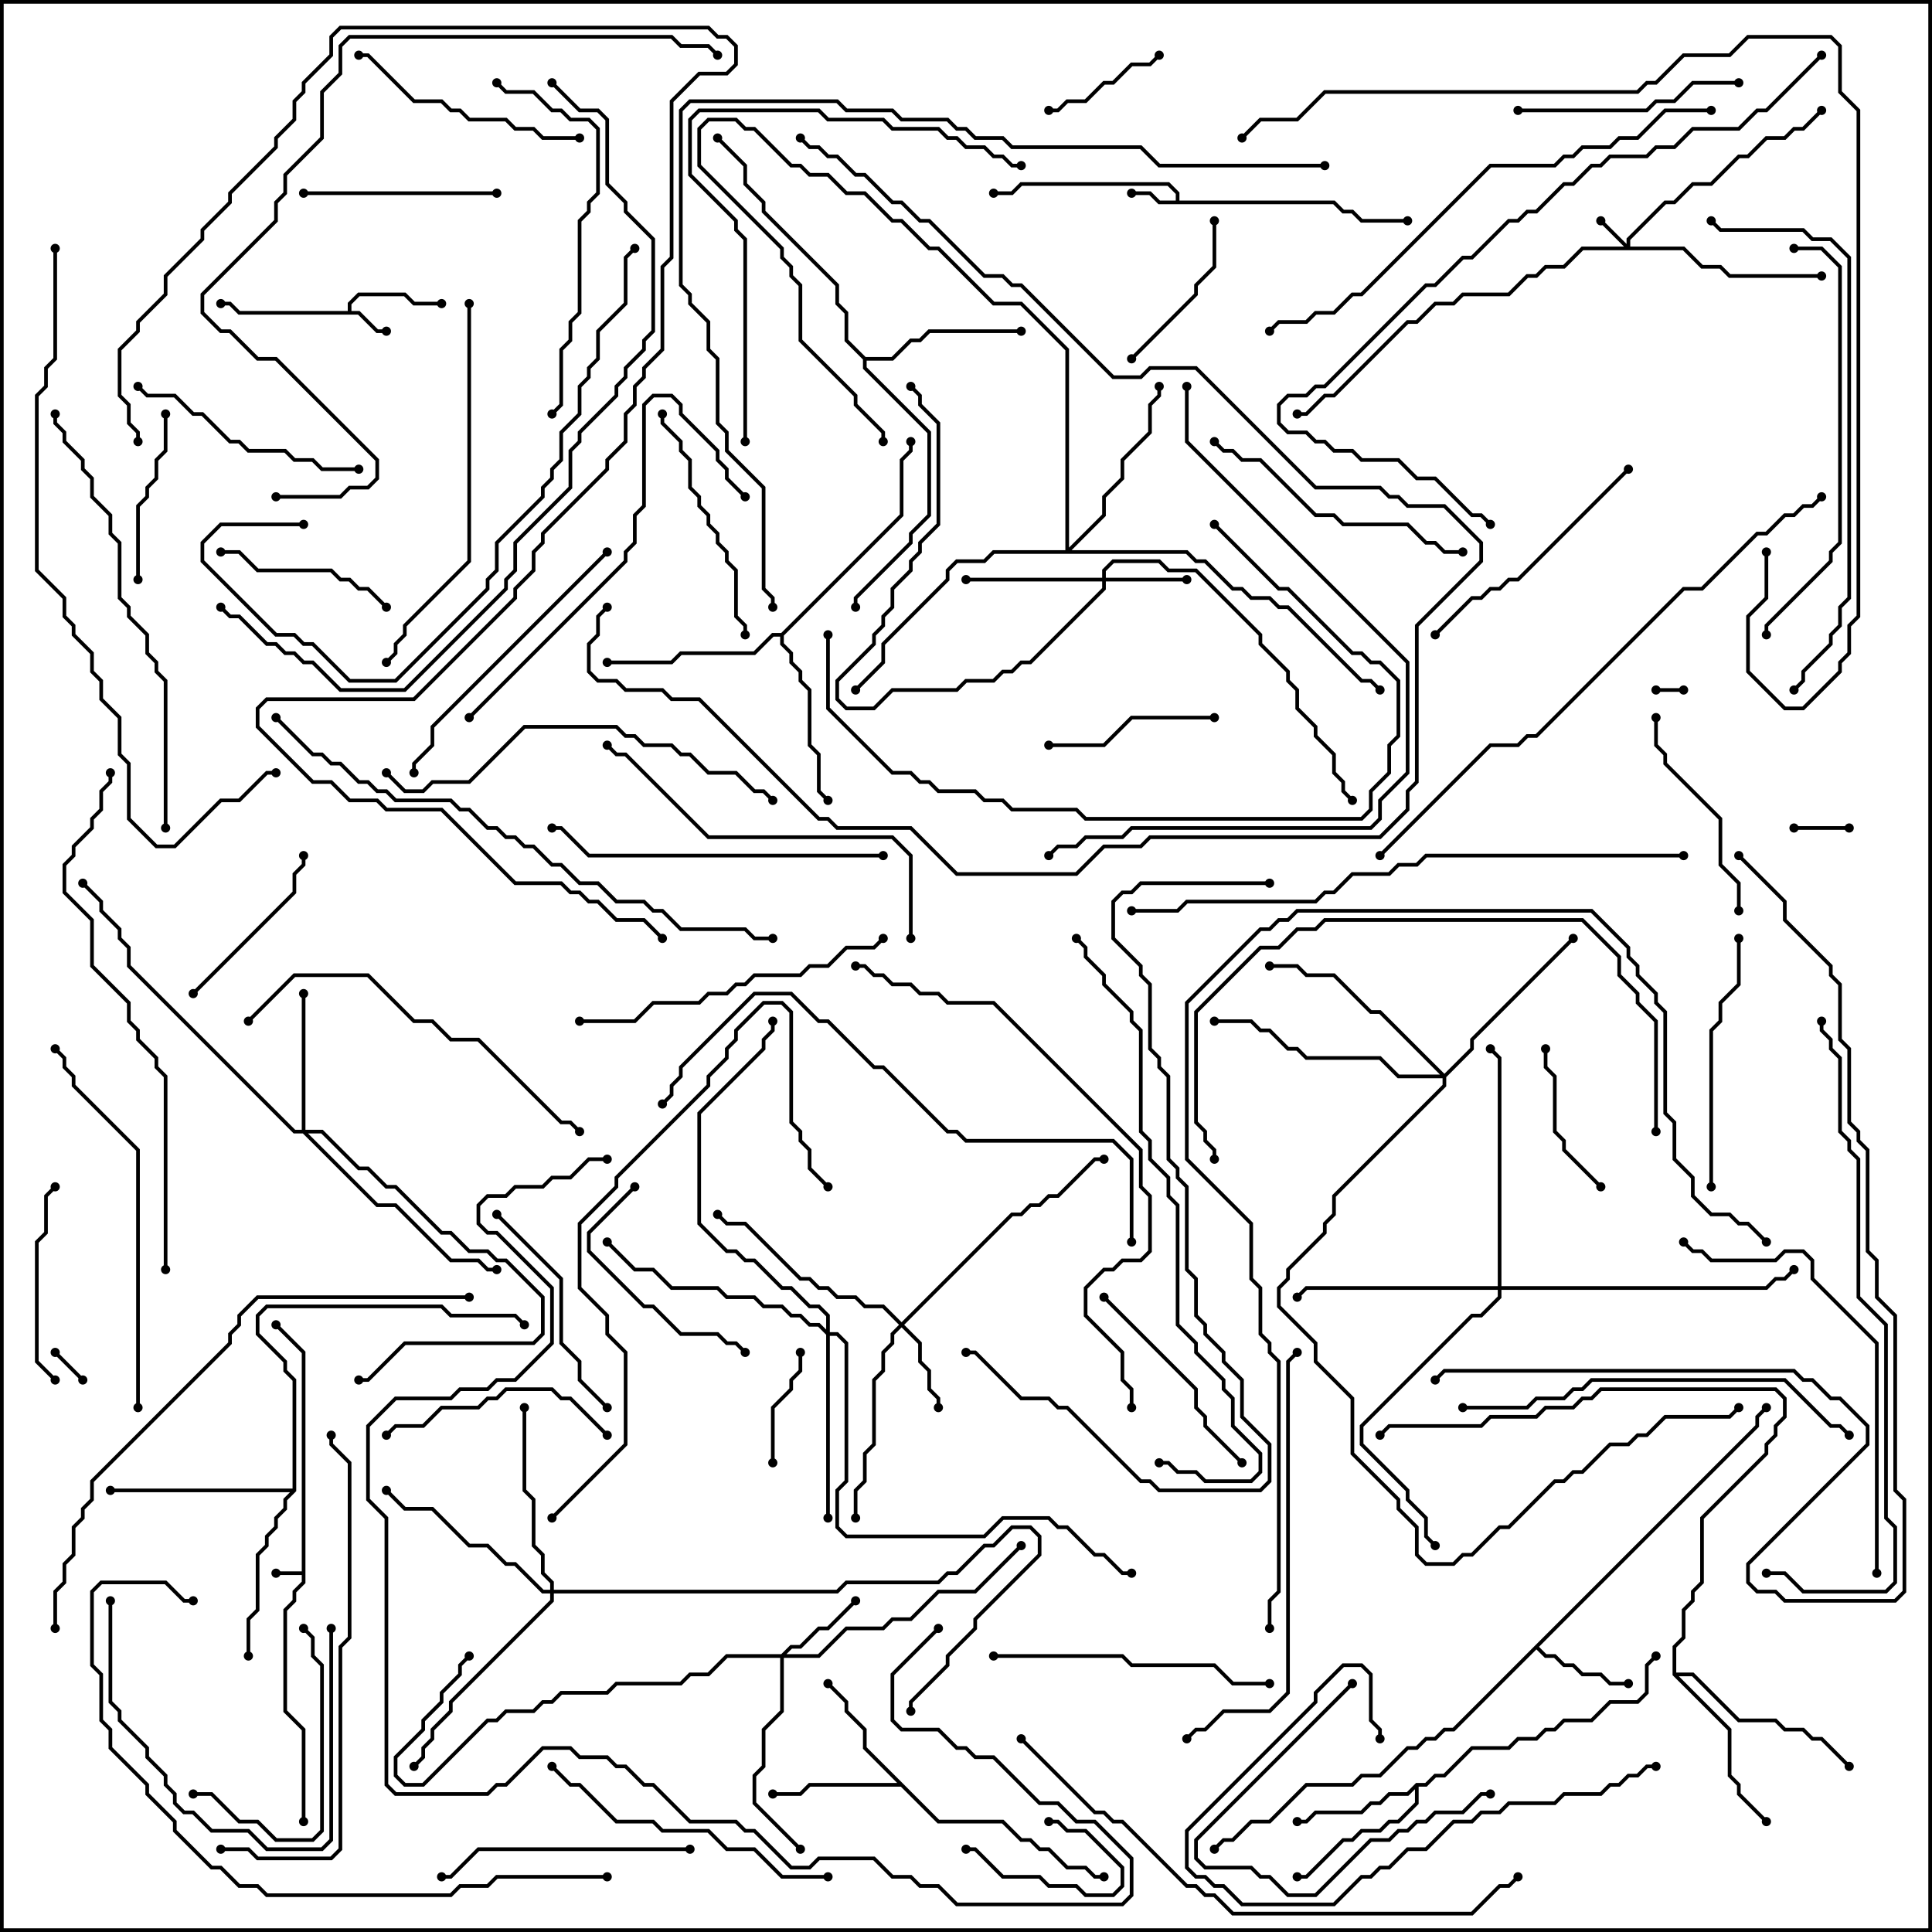<svg version="1.1" width="105" height="105" xmlns="http://www.w3.org/2000/svg"><path d="M16.4,85.4L16.4,73.541L14.929,72.071L15.071,71.929L16.6,73.459L16.6,86.041L16.1,86.541L16.1,87.041L15.6,87.541L15.6,92.959L16.6,93.959L16.6,99L16.4,99L16.4,94.041L15.4,93.041L15.4,87.459L15.9,86.959L15.9,86.459L16.4,85.959L16.4,85.6L15,85.6L15,85.4z" stroke="none"/><path d="M18.9,16.9L18.9,16.459L19.459,15.9L22.041,15.9L22.541,16.4L24,16.4L24,16.6L22.459,16.6L21.959,16.1L19.541,16.1L19.1,16.541L19.1,16.9L19.541,16.9L20.541,17.9L21,17.9L21,18.1L20.459,18.1L19.459,17.1L12.959,17.1L12.459,16.6L12,16.6L12,16.4L12.541,16.4L13.041,16.9z" stroke="none"/><path d="M63.9,10.9L63.9,10.541L63.459,10.1L55.541,10.1L55.041,10.6L54,10.6L54,10.4L54.959,10.4L55.459,9.9L63.541,9.9L64.1,10.459L64.1,10.9L72.541,10.9L73.041,11.4L73.541,11.4L74.041,11.9L76.5,11.9L76.5,12.1L73.959,12.1L73.459,11.6L72.959,11.6L72.459,11.1L62.959,11.1L62.459,10.6L61.5,10.6L61.5,10.4L62.541,10.4L63.041,10.9z" stroke="none"/><path d="M95.4,77.459L95.4,76.959L95.929,76.429L96.071,76.571L95.6,77.041L95.6,77.541L83.641,89.5L84.041,89.9L84.541,89.9L85.041,90.4L85.541,90.4L86.041,90.9L87.041,90.9L87.541,91.4L88.5,91.4L88.5,91.6L87.459,91.6L86.959,91.1L85.959,91.1L85.459,90.6L84.959,90.6L84.459,90.1L83.959,90.1L83.5,89.641L79.041,94.1L78.541,94.1L78.041,94.6L77.541,94.6L77.041,95.1L76.541,95.1L75.041,96.6L74.041,96.6L73.541,97.1L71.041,97.1L69.041,99.1L68.041,99.1L67.041,100.1L66.541,100.1L66.071,100.571L65.929,100.429L66.459,99.9L66.959,99.9L67.959,98.9L68.959,98.9L70.959,96.9L73.459,96.9L73.959,96.4L74.959,96.4L76.459,94.9L76.959,94.9L77.459,94.4L77.959,94.4L78.459,93.9L78.959,93.9z" stroke="none"/><path d="M51.041,98.9L54.541,98.9L55.541,99.9L56.041,99.9L56.541,100.4L57.041,100.4L58.041,101.4L59.041,101.4L59.541,101.9L60,101.9L60,102.1L59.459,102.1L58.959,101.6L57.959,101.6L56.959,100.6L56.459,100.6L55.959,100.1L55.459,100.1L54.459,99.1L50.959,99.1L48.959,97.1L44.041,97.1L43.541,97.6L42,97.6L42,97.4L43.459,97.4L43.959,96.9L48.759,96.9L46.9,95.041L46.9,94.041L45.9,93.041L45.9,92.541L44.929,91.571L45.071,91.429L46.1,92.459L46.1,92.959L47.1,93.959L47.1,94.959z" stroke="none"/><path d="M76.959,96.9L77.459,96.9L77.959,96.4L78.459,96.4L79.959,94.9L81.959,94.9L82.459,94.4L83.459,94.4L83.959,93.9L84.459,93.9L84.959,93.4L86.459,93.4L87.459,92.4L88.959,92.4L89.4,91.959L89.4,90.459L89.929,89.929L90.071,90.071L89.6,90.541L89.6,92.041L89.041,92.6L87.541,92.6L86.541,93.6L85.041,93.6L84.541,94.1L84.041,94.1L83.541,94.6L82.541,94.6L82.041,95.1L80.041,95.1L78.541,96.6L78.041,96.6L77.541,97.1L77.1,97.1L77.1,98.041L76.041,99.1L75.541,99.1L75.041,99.6L74.041,99.6L73.541,100.1L73.041,100.1L71.041,102.1L70.5,102.1L70.5,101.9L70.959,101.9L72.959,99.9L73.459,99.9L73.959,99.4L74.959,99.4L75.459,98.9L75.959,98.9L76.9,97.959L76.9,97.241L76.541,97.6L75.541,97.6L75.041,98.1L74.541,98.1L74.041,98.6L71.541,98.6L71.041,99.1L70.5,99.1L70.5,98.9L70.959,98.9L71.459,98.4L73.959,98.4L74.459,97.9L74.959,97.9L75.459,97.4L76.459,97.4z" stroke="none"/><path d="M47.041,19.4L48.459,19.4L49.459,18.4L49.959,18.4L50.459,17.9L55.5,17.9L55.5,18.1L50.541,18.1L50.041,18.6L49.541,18.6L48.541,19.6L47.1,19.6L47.1,19.959L50.6,23.459L50.6,28.041L49.6,29.041L49.6,29.541L46.6,32.541L46.6,33L46.4,33L46.4,32.459L49.4,29.459L49.4,28.959L50.4,27.959L50.4,23.541L46.9,20.041L46.9,19.541L45.9,18.541L45.9,17.041L45.4,16.541L45.4,15.541L41.4,11.541L41.4,11.041L40.4,10.041L40.4,9.041L38.929,7.571L39.071,7.429L40.6,8.959L40.6,9.959L41.6,10.959L41.6,11.459L45.6,15.459L45.6,16.459L46.1,16.959L46.1,18.459z" stroke="none"/><path d="M15.9,80.9L15.9,75.041L15.4,74.541L15.4,74.041L13.9,72.541L13.9,71.459L14.459,70.9L24.041,70.9L24.541,71.4L28.041,71.4L28.571,71.929L28.429,72.071L27.959,71.6L24.459,71.6L23.959,71.1L14.541,71.1L14.1,71.541L14.1,72.459L15.6,73.959L15.6,74.459L16.1,74.959L16.1,81.041L15.6,81.541L15.6,82.041L15.1,82.541L15.1,83.041L14.6,83.541L14.6,84.041L14.1,84.541L14.1,87.541L13.6,88.041L13.6,90L13.4,90L13.4,87.959L13.9,87.459L13.9,84.459L14.4,83.959L14.4,83.459L14.9,82.959L14.9,82.459L15.4,81.959L15.4,81.459L15.759,81.1L6,81.1L6,80.9z" stroke="none"/><path d="M42.459,34.4L48.9,27.959L48.9,24.959L49.4,24.459L49.4,24L49.6,24L49.6,24.541L49.1,25.041L49.1,28.041L42.6,34.541L42.6,34.959L43.1,35.459L43.1,35.959L43.6,36.459L43.6,36.959L44.1,37.459L44.1,40.459L44.6,40.959L44.6,42.959L45.071,43.429L44.929,43.571L44.4,43.041L44.4,41.041L43.9,40.541L43.9,37.541L43.4,37.041L43.4,36.541L42.9,36.041L42.9,35.541L42.4,35.041L42.4,34.6L42.041,34.6L41.041,35.6L37.041,35.6L36.541,36.1L33,36.1L33,35.9L36.459,35.9L36.959,35.4L40.959,35.4L41.959,34.4z" stroke="none"/><path d="M90.9,91.041L90.9,89.459L91.4,88.959L91.4,87.459L91.9,86.959L91.9,86.459L92.4,85.959L92.4,82.459L95.9,78.959L95.9,78.459L96.4,77.959L96.4,77.459L96.9,76.959L96.9,76.041L96.459,75.6L87.041,75.6L86.541,76.1L86.041,76.1L85.541,76.6L84.041,76.6L83.541,77.1L81.041,77.1L80.541,77.6L75.541,77.6L75.071,78.071L74.929,77.929L75.459,77.4L80.459,77.4L80.959,76.9L83.459,76.9L83.959,76.4L85.459,76.4L85.959,75.9L86.459,75.9L86.959,75.4L96.541,75.4L97.1,75.959L97.1,77.041L96.6,77.541L96.6,78.041L96.1,78.541L96.1,79.041L92.6,82.541L92.6,86.041L92.1,86.541L92.1,87.041L91.6,87.541L91.6,89.041L91.1,89.541L91.1,90.9L92.041,90.9L94.541,93.4L96.541,93.4L97.041,93.9L98.041,93.9L98.541,94.4L99.041,94.4L100.571,95.929L100.429,96.071L98.959,94.6L98.459,94.6L97.959,94.1L96.959,94.1L96.459,93.6L94.459,93.6L91.959,91.1L91.241,91.1L94.1,93.959L94.1,96.459L94.6,96.959L94.6,97.459L96.071,98.929L95.929,99.071L94.4,97.541L94.4,97.041L93.9,96.541L93.9,94.041z" stroke="none"/><path d="M88.4,13.259L88.4,12.959L90.459,10.9L90.959,10.9L91.959,9.9L92.959,9.9L94.459,8.4L94.959,8.4L95.959,7.4L96.959,7.4L97.459,6.9L97.959,6.9L98.929,5.929L99.071,6.071L98.041,7.1L97.541,7.1L97.041,7.6L96.041,7.6L95.041,8.6L94.541,8.6L93.041,10.1L92.041,10.1L91.041,11.1L90.541,11.1L88.6,13.041L88.6,13.4L91.541,13.4L92.541,14.4L93.541,14.4L94.041,14.9L99,14.9L99,15.1L93.959,15.1L93.459,14.6L92.459,14.6L91.459,13.6L86.041,13.6L85.041,14.6L84.041,14.6L83.541,15.1L83.041,15.1L82.041,16.1L79.541,16.1L79.041,16.6L78.041,16.6L77.041,17.6L76.541,17.6L72.541,21.6L72.041,21.6L71.041,22.6L70.5,22.6L70.5,22.4L70.959,22.4L71.959,21.4L72.459,21.4L76.459,17.4L76.959,17.4L77.959,16.4L78.959,16.4L79.459,15.9L81.959,15.9L82.959,14.9L83.459,14.9L83.959,14.4L84.959,14.4L85.959,13.4L88.259,13.4L86.929,12.071L87.071,11.929z" stroke="none"/><path d="M59.9,31.4L59.9,30.959L60.459,30.4L63.041,30.4L63.541,30.9L65.041,30.9L68.6,34.459L68.6,34.959L70.1,36.459L70.1,36.959L70.6,37.459L70.6,38.459L71.6,39.459L71.6,39.959L72.6,40.959L72.6,41.959L73.1,42.459L73.1,42.959L73.571,43.429L73.429,43.571L72.9,43.041L72.9,42.541L72.4,42.041L72.4,41.041L71.4,40.041L71.4,39.541L70.4,38.541L70.4,37.541L69.9,37.041L69.9,36.541L68.4,35.041L68.4,34.541L64.959,31.1L63.459,31.1L62.959,30.6L60.541,30.6L60.1,31.041L60.1,31.4L64.5,31.4L64.5,31.6L60.1,31.6L60.1,32.041L56.041,36.1L55.541,36.1L55.041,36.6L54.541,36.6L54.041,37.1L52.541,37.1L52.041,37.6L48.541,37.6L47.541,38.6L45.959,38.6L45.4,38.041L45.4,36.959L47.4,34.959L47.4,34.459L47.9,33.959L47.9,33.459L48.4,32.959L48.4,31.959L49.4,30.959L49.4,30.459L49.9,29.959L49.9,29.459L50.9,28.459L50.9,23.041L49.9,22.041L49.9,21.541L49.429,21.071L49.571,20.929L50.1,21.459L50.1,21.959L51.1,22.959L51.1,28.541L50.1,29.541L50.1,30.041L49.6,30.541L49.6,31.041L48.6,32.041L48.6,33.041L48.1,33.541L48.1,34.041L47.6,34.541L47.6,35.041L45.6,37.041L45.6,37.959L46.041,38.4L47.459,38.4L48.459,37.4L51.959,37.4L52.459,36.9L53.959,36.9L54.459,36.4L54.959,36.4L55.459,35.9L55.959,35.9L59.9,31.959L59.9,31.6L52.5,31.6L52.5,31.4z" stroke="none"/><path d="M49,71.859L54.959,65.9L55.459,65.9L55.959,65.4L56.459,65.4L56.959,64.9L57.459,64.9L59.459,62.9L60,62.9L60,63.1L59.541,63.1L57.541,65.1L57.041,65.1L56.541,65.6L56.041,65.6L55.541,66.1L55.041,66.1L49.141,72L50.1,72.959L50.1,73.959L50.6,74.459L50.6,75.459L51.1,75.959L51.1,76.5L50.9,76.5L50.9,76.041L50.4,75.541L50.4,74.541L49.9,74.041L49.9,73.041L49,72.141L48.6,72.541L48.6,73.041L48.1,73.541L48.1,74.541L47.6,75.041L47.6,78.541L47.1,79.041L47.1,80.541L46.6,81.041L46.6,82.5L46.4,82.5L46.4,80.959L46.9,80.459L46.9,78.959L47.4,78.459L47.4,74.959L47.9,74.459L47.9,73.459L48.4,72.959L48.4,72.459L48.859,72L47.959,71.1L46.959,71.1L46.459,70.6L45.459,70.6L44.959,70.1L44.459,70.1L43.959,69.6L43.459,69.6L40.459,66.6L39.459,66.6L38.929,66.071L39.071,65.929L39.541,66.4L40.541,66.4L43.541,69.4L44.041,69.4L44.541,69.9L45.041,69.9L45.541,70.4L46.541,70.4L47.041,70.9L48.041,70.9z" stroke="none"/><path d="M42.459,89.9L42.959,89.4L43.459,89.4L44.459,88.4L44.959,88.4L46.429,86.929L46.571,87.071L45.041,88.6L44.541,88.6L43.541,89.6L43.041,89.6L42.741,89.9L44.459,89.9L45.959,88.4L47.959,88.4L48.459,87.9L49.459,87.9L50.959,86.4L52.959,86.4L55.429,83.929L55.571,84.071L53.041,86.6L51.041,86.6L49.541,88.1L48.541,88.1L48.041,88.6L46.041,88.6L44.541,90.1L42.6,90.1L42.6,93.041L41.6,94.041L41.6,96.041L41.1,96.541L41.1,97.959L43.571,100.429L43.429,100.571L40.9,98.041L40.9,96.459L41.4,95.959L41.4,93.959L42.4,92.959L42.4,90.1L39.541,90.1L38.541,91.1L37.541,91.1L37.041,91.6L33.541,91.6L33.041,92.1L30.541,92.1L30.041,92.6L29.541,92.6L29.041,93.1L27.541,93.1L27.041,93.6L26.541,93.6L23.041,97.1L21.959,97.1L21.4,96.541L21.4,95.459L22.9,93.959L22.9,93.459L23.9,92.459L23.9,91.959L24.9,90.959L24.9,90.459L25.429,89.929L25.571,90.071L25.1,90.541L25.1,91.041L24.1,92.041L24.1,92.541L23.1,93.541L23.1,94.041L21.6,95.541L21.6,96.459L22.041,96.9L22.959,96.9L26.459,93.4L26.959,93.4L27.459,92.9L28.959,92.9L29.459,92.4L29.959,92.4L30.459,91.9L32.959,91.9L33.459,91.4L36.959,91.4L37.459,90.9L38.459,90.9L39.459,89.9z" stroke="none"/><path d="M16.4,61.4L16.4,54L16.6,54L16.6,61.4L17.541,61.4L19.541,63.4L20.041,63.4L21.041,64.4L21.541,64.4L24.041,66.9L24.541,66.9L25.541,67.9L26.541,67.9L27.041,68.4L27.541,68.4L29.6,70.459L29.6,72.541L29.041,73.1L22.041,73.1L20.041,75.1L19.5,75.1L19.5,74.9L19.959,74.9L21.959,72.9L28.959,72.9L29.4,72.459L29.4,70.541L27.459,68.6L26.959,68.6L26.459,68.1L25.459,68.1L24.459,67.1L23.959,67.1L21.459,64.6L20.959,64.6L19.959,63.6L19.459,63.6L17.459,61.6L16.741,61.6L20.541,65.4L21.541,65.4L24.541,68.4L26.041,68.4L26.541,68.9L27,68.9L27,69.1L26.459,69.1L25.959,68.6L24.459,68.6L21.459,65.6L20.459,65.6L16.459,61.6L15.959,61.6L6.9,52.541L6.9,51.541L6.4,51.041L6.4,50.541L5.4,49.541L5.4,49.041L4.429,48.071L4.571,47.929L5.6,48.959L5.6,49.459L6.6,50.459L6.6,50.959L7.1,51.459L7.1,52.459L16.041,61.4z" stroke="none"/><path d="M44.9,72.259L44.9,71.541L44.459,71.1L43.959,71.1L42.959,70.1L42.459,70.1L40.959,68.6L40.459,68.6L39.959,68.1L39.459,68.1L37.9,66.541L37.9,60.459L41.4,56.959L41.4,56.459L41.9,55.959L41.9,55.5L42.1,55.5L42.1,56.041L41.6,56.541L41.6,57.041L38.1,60.541L38.1,66.459L39.541,67.9L40.041,67.9L40.541,68.4L41.041,68.4L42.541,69.9L43.041,69.9L44.041,70.9L44.541,70.9L45.1,71.459L45.1,72.4L45.541,72.4L46.1,72.959L46.1,80.541L45.6,81.041L45.6,82.959L46.041,83.4L53.459,83.4L54.459,82.4L57.041,82.4L57.541,82.9L58.041,82.9L59.541,84.4L60.041,84.4L61.041,85.4L61.5,85.4L61.5,85.6L60.959,85.6L59.959,84.6L59.459,84.6L57.959,83.1L57.459,83.1L56.959,82.6L54.541,82.6L53.541,83.6L45.959,83.6L45.4,83.041L45.4,80.959L45.9,80.459L45.9,73.041L45.459,72.6L45.1,72.6L45.1,82.5L44.9,82.5L44.9,72.541L44.459,72.1L43.959,72.1L43.459,71.6L42.959,71.6L42.459,71.1L41.459,71.1L40.959,70.6L39.459,70.6L38.959,70.1L36.459,70.1L35.459,69.1L34.459,69.1L32.929,67.571L33.071,67.429L34.541,68.9L35.541,68.9L36.541,69.9L39.041,69.9L39.541,70.4L41.041,70.4L41.541,70.9L42.541,70.9L43.041,71.4L43.541,71.4L44.041,71.9L44.541,71.9z" stroke="none"/><path d="M29.9,86.4L29.9,86.041L29.4,85.541L29.4,84.541L28.9,84.041L28.9,81.541L28.4,81.041L28.4,76.5L28.6,76.5L28.6,80.959L29.1,81.459L29.1,83.959L29.6,84.459L29.6,85.459L30.1,85.959L30.1,86.4L45.459,86.4L45.959,85.9L50.959,85.9L51.459,85.4L51.959,85.4L53.459,83.9L53.959,83.9L54.959,82.9L56.041,82.9L56.6,83.459L56.6,84.541L53.1,88.041L53.1,88.541L51.6,90.041L51.6,90.541L49.6,92.541L49.6,93L49.4,93L49.4,92.459L51.4,90.459L51.4,89.959L52.9,88.459L52.9,87.959L56.4,84.459L56.4,83.541L55.959,83.1L55.041,83.1L54.041,84.1L53.541,84.1L52.041,85.6L51.541,85.6L51.041,86.1L46.041,86.1L45.541,86.6L30.1,86.6L30.1,87.041L24.6,92.541L24.6,93.041L23.6,94.041L23.6,94.541L23.1,95.041L23.1,95.541L22.571,96.071L22.429,95.929L22.9,95.459L22.9,94.959L23.4,94.459L23.4,93.959L24.4,92.959L24.4,92.459L29.9,86.959L29.9,86.6L29.459,86.6L27.959,85.1L27.459,85.1L26.459,84.1L25.459,84.1L23.459,82.1L21.959,82.1L20.929,81.071L21.071,80.929L22.041,81.9L23.541,81.9L25.541,83.9L26.541,83.9L27.541,84.9L28.041,84.9L29.541,86.4z" stroke="none"/><path d="M78.5,58.359L79.9,56.959L79.9,56.459L85.429,50.929L85.571,51.071L80.1,56.541L80.1,57.041L78.6,58.541L78.6,59.041L72.6,65.041L72.6,66.041L72.1,66.541L72.1,67.041L70.1,69.041L70.1,69.541L69.6,70.041L69.6,70.959L71.6,72.959L71.6,73.959L73.6,75.959L73.6,78.959L76.1,81.459L76.1,81.959L77.1,82.959L77.1,84.459L77.541,84.9L78.959,84.9L79.459,84.4L79.959,84.4L81.459,82.9L81.959,82.9L84.459,80.4L84.959,80.4L85.459,79.9L85.959,79.9L87.459,78.4L88.459,78.4L88.959,77.9L89.459,77.9L90.459,76.9L93.959,76.9L94.429,76.429L94.571,76.571L94.041,77.1L90.541,77.1L89.541,78.1L89.041,78.1L88.541,78.6L87.541,78.6L86.041,80.1L85.541,80.1L85.041,80.6L84.541,80.6L82.041,83.1L81.541,83.1L80.041,84.6L79.541,84.6L79.041,85.1L77.459,85.1L76.9,84.541L76.9,83.041L75.9,82.041L75.9,81.541L73.4,79.041L73.4,76.041L71.4,74.041L71.4,73.041L69.4,71.041L69.4,69.959L69.9,69.459L69.9,68.959L71.9,66.959L71.9,66.459L72.4,65.959L72.4,64.959L78.4,58.959L78.4,58.6L75.959,58.6L74.959,57.6L70.959,57.6L70.459,57.1L69.959,57.1L68.959,56.1L68.459,56.1L67.959,55.6L66,55.6L66,55.4L68.041,55.4L68.541,55.9L69.041,55.9L70.041,56.9L70.541,56.9L71.041,57.4L75.041,57.4L76.041,58.4L78.259,58.4L74.959,55.1L74.459,55.1L72.459,53.1L70.959,53.1L70.459,52.6L69,52.6L69,52.4L70.541,52.4L71.041,52.9L72.541,52.9L74.541,54.9L75.041,54.9z" stroke="none"/><path d="M57.9,29.9L57.9,19.041L55.459,16.6L53.959,16.6L50.959,13.6L50.459,13.6L48.959,12.1L48.459,12.1L46.959,10.6L45.959,10.6L44.959,9.6L43.959,9.6L43.459,9.1L42.959,9.1L40.959,7.1L40.459,7.1L39.959,6.6L38.541,6.6L38.1,7.041L38.1,8.959L42.6,13.459L42.6,13.959L43.1,14.459L43.1,14.959L43.6,15.459L43.6,18.459L46.6,21.459L46.6,21.959L48.1,23.459L48.1,24L47.9,24L47.9,23.541L46.4,22.041L46.4,21.541L43.4,18.541L43.4,15.541L42.9,15.041L42.9,14.541L42.4,14.041L42.4,13.541L37.9,9.041L37.9,6.959L38.459,6.4L40.041,6.4L40.541,6.9L41.041,6.9L43.041,8.9L43.541,8.9L44.041,9.4L45.041,9.4L46.041,10.4L47.041,10.4L48.541,11.9L49.041,11.9L50.541,13.4L51.041,13.4L54.041,16.4L55.541,16.4L58.1,18.959L58.1,29.759L59.9,27.959L59.9,26.959L60.9,25.959L60.9,24.959L62.4,23.459L62.4,21.959L62.9,21.459L62.9,21L63.1,21L63.1,21.541L62.6,22.041L62.6,23.541L61.1,25.041L61.1,26.041L60.1,27.041L60.1,28.041L58.241,29.9L64.541,29.9L65.041,30.4L65.541,30.4L67.041,31.9L67.541,31.9L68.041,32.4L69.041,32.4L69.541,32.9L70.041,32.9L74.041,36.9L74.541,36.9L75.071,37.429L74.929,37.571L74.459,37.1L73.959,37.1L69.959,33.1L69.459,33.1L68.959,32.6L67.959,32.6L67.459,32.1L66.959,32.1L65.459,30.6L64.959,30.6L64.459,30.1L54.041,30.1L53.541,30.6L52.041,30.6L51.6,31.041L51.6,31.541L48.1,35.041L48.1,36.041L46.571,37.571L46.429,37.429L47.9,35.959L47.9,34.959L51.4,31.459L51.4,30.959L51.959,30.4L53.459,30.4L53.959,29.9z" stroke="none"/><path d="M81.4,69.9L81.4,57.541L80.929,57.071L81.071,56.929L81.6,57.459L81.6,69.9L95.959,69.9L96.459,69.4L96.959,69.4L97.429,68.929L97.571,69.071L97.041,69.6L96.541,69.6L96.041,70.1L81.6,70.1L81.6,70.541L80.541,71.6L80.041,71.6L74.1,77.541L74.1,78.459L76.6,80.959L76.6,81.459L77.6,82.459L77.6,83.459L78.071,83.929L77.929,84.071L77.4,83.541L77.4,82.541L76.4,81.541L76.4,81.041L73.9,78.541L73.9,77.459L79.959,71.4L80.459,71.4L81.4,70.459L81.4,70.1L71.041,70.1L70.571,70.571L70.429,70.429L70.959,69.9z" stroke="none"/><path d="M91.5,37.4L91.5,37.6L90,37.6L90,37.4z" stroke="none"/><path d="M2.929,73.571L3.071,73.429L4.571,74.929L4.429,75.071z" stroke="none"/><path d="M97.5,45.1L97.5,44.9L100.5,44.9L100.5,45.1z" stroke="none"/><path d="M52.5,100.6L52.5,100.4L53.041,100.4L54.541,101.9L56.541,101.9L57.041,102.4L58.541,102.4L59.041,102.9L60.459,102.9L60.9,102.459L60.9,101.541L58.959,99.6L57.959,99.6L57.459,99.1L57,99.1L57,98.9L57.541,98.9L58.041,99.4L59.041,99.4L61.1,101.459L61.1,102.541L60.541,103.1L58.959,103.1L58.459,102.6L56.959,102.6L56.459,102.1L54.459,102.1L52.959,100.6z" stroke="none"/><path d="M43.4,73.5L43.6,73.5L43.6,74.541L43.1,75.041L43.1,75.541L42.1,76.541L42.1,79.5L41.9,79.5L41.9,76.459L42.9,75.459L42.9,74.959L43.4,74.459z" stroke="none"/><path d="M62.929,2.929L63.071,3.071L62.541,3.6L61.541,3.6L60.541,4.6L60.041,4.6L59.041,5.6L58.041,5.6L57.541,6.1L57,6.1L57,5.9L57.459,5.9L57.959,5.4L58.959,5.4L59.959,4.4L60.459,4.4L61.459,3.4L62.459,3.4z" stroke="none"/><path d="M87.071,64.429L86.929,64.571L84.9,62.541L84.9,62.041L84.4,61.541L84.4,58.541L83.9,58.041L83.9,57L84.1,57L84.1,57.959L84.6,58.459L84.6,61.459L85.1,61.959L85.1,62.459z" stroke="none"/><path d="M61.571,19.571L61.429,19.429L64.9,15.959L64.9,15.459L65.9,14.459L65.9,12L66.1,12L66.1,14.541L65.1,15.541L65.1,16.041z" stroke="none"/><path d="M8.9,22.5L9.1,22.5L9.1,24.541L8.6,25.041L8.6,26.041L8.1,26.541L8.1,27.041L7.6,27.541L7.6,31.5L7.4,31.5L7.4,27.459L7.9,26.959L7.9,26.459L8.4,25.959L8.4,24.959L8.9,24.459z" stroke="none"/><path d="M57,40.6L57,40.4L59.959,40.4L61.459,38.9L66,38.9L66,39.1L61.541,39.1L60.041,40.6z" stroke="none"/><path d="M12,30.1L12,29.9L13.041,29.9L14.041,30.9L18.041,30.9L18.541,31.4L19.041,31.4L19.541,31.9L20.041,31.9L21.071,32.929L20.929,33.071L19.959,32.1L19.459,32.1L18.959,31.6L18.459,31.6L17.959,31.1L13.959,31.1L12.959,30.1z" stroke="none"/><path d="M73.429,91.429L73.571,91.571L65.1,100.041L65.1,100.959L65.541,101.4L68.041,101.4L68.541,101.9L69.041,101.9L70.041,102.9L71.459,102.9L74.459,99.9L75.459,99.9L75.959,99.4L76.459,99.4L76.959,98.9L77.459,98.9L77.959,98.4L79.459,98.4L80.459,97.4L81,97.4L81,97.6L80.541,97.6L79.541,98.6L78.041,98.6L77.541,99.1L77.041,99.1L76.541,99.6L76.041,99.6L75.541,100.1L74.541,100.1L71.541,103.1L69.959,103.1L68.959,102.1L68.459,102.1L67.959,101.6L65.459,101.6L64.9,101.041L64.9,99.959z" stroke="none"/><path d="M10.571,54.071L10.429,53.929L15.9,48.459L15.9,47.459L16.4,46.959L16.4,46.5L16.6,46.5L16.6,47.041L16.1,47.541L16.1,48.541z" stroke="none"/><path d="M3.071,74.929L2.929,75.071L1.9,74.041L1.9,67.459L2.4,66.959L2.4,64.959L2.929,64.429L3.071,64.571L2.6,65.041L2.6,67.041L2.1,67.541L2.1,73.959z" stroke="none"/><path d="M27,10.4L27,10.6L16.5,10.6L16.5,10.4z" stroke="none"/><path d="M34.429,64.429L34.571,64.571L32.1,67.041L32.1,67.959L35.041,70.9L35.541,70.9L37.041,72.4L39.041,72.4L39.541,72.9L40.041,72.9L40.571,73.429L40.429,73.571L39.959,73.1L39.459,73.1L38.959,72.6L36.959,72.6L35.459,71.1L34.959,71.1L31.9,68.041L31.9,66.959z" stroke="none"/><path d="M10.5,97.6L10.5,97.4L11.541,97.4L13.041,98.9L14.041,98.9L15.041,99.9L16.959,99.9L17.4,99.459L17.4,90.541L16.9,90.041L16.9,89.041L16.429,88.571L16.571,88.429L17.1,88.959L17.1,89.959L17.6,90.459L17.6,99.541L17.041,100.1L14.959,100.1L13.959,99.1L12.959,99.1L11.459,97.6z" stroke="none"/><path d="M94.6,49.5L94.4,49.5L94.4,48.041L93.4,47.041L93.4,44.541L90.4,41.541L90.4,41.041L89.9,40.541L89.9,39L90.1,39L90.1,40.459L90.6,40.959L90.6,41.459L93.6,44.459L93.6,46.959L94.6,47.959z" stroke="none"/><path d="M59.929,70.571L60.071,70.429L65.1,75.459L65.1,76.459L65.6,76.959L65.6,77.459L67.571,79.429L67.429,79.571L65.4,77.541L65.4,77.041L64.9,76.541L64.9,75.541z" stroke="none"/><path d="M33.071,77.929L32.929,78.071L30.959,76.1L30.459,76.1L29.959,75.6L27.541,75.6L27.041,76.1L26.541,76.1L26.041,76.6L24.041,76.6L23.041,77.6L21.541,77.6L21.071,78.071L20.929,77.929L21.459,77.4L22.959,77.4L23.959,76.4L25.959,76.4L26.459,75.9L26.959,75.9L27.459,75.4L30.041,75.4L30.541,75.9L31.041,75.9z" stroke="none"/><path d="M5.9,87L6.1,87L6.1,92.459L6.6,92.959L6.6,93.459L8.1,94.959L8.1,95.459L9.1,96.459L9.1,96.959L9.6,97.459L9.6,97.959L10.041,98.4L10.541,98.4L11.541,99.4L13.541,99.4L14.541,100.4L17.459,100.4L17.9,99.959L17.9,88.5L18.1,88.5L18.1,100.041L17.541,100.6L14.459,100.6L13.459,99.6L11.459,99.6L10.459,98.6L9.959,98.6L9.4,98.041L9.4,97.541L8.9,97.041L8.9,96.541L7.9,95.541L7.9,95.041L6.4,93.541L6.4,93.041L5.9,92.541z" stroke="none"/><path d="M26.929,66.071L27.071,65.929L30.6,69.459L30.6,72.959L31.6,73.959L31.6,74.959L33.071,76.429L32.929,76.571L31.4,75.041L31.4,74.041L30.4,73.041L30.4,69.541z" stroke="none"/><path d="M94.5,4.4L94.5,4.6L92.041,4.6L91.041,5.6L90.041,5.6L89.541,6.1L82.5,6.1L82.5,5.9L89.459,5.9L89.959,5.4L90.959,5.4L91.959,4.4z" stroke="none"/><path d="M19.5,25.4L19.5,25.6L17.459,25.6L16.959,25.1L15.959,25.1L15.459,24.6L13.459,24.6L12.959,24.1L12.459,24.1L10.959,22.6L10.459,22.6L9.459,21.6L7.959,21.6L7.429,21.071L7.571,20.929L8.041,21.4L9.541,21.4L10.541,22.4L11.041,22.4L12.541,23.9L13.041,23.9L13.541,24.4L15.541,24.4L16.041,24.9L17.041,24.9L17.541,25.4z" stroke="none"/><path d="M35.9,22.5L36.1,22.5L36.1,22.959L37.1,23.959L37.1,24.459L37.6,24.959L37.6,26.459L38.1,26.959L38.1,27.459L38.6,27.959L38.6,28.459L39.1,28.959L39.1,29.459L39.6,29.959L39.6,30.459L40.1,30.959L40.1,33.459L40.6,33.959L40.6,34.5L40.4,34.5L40.4,34.041L39.9,33.541L39.9,31.041L39.4,30.541L39.4,30.041L38.9,29.541L38.9,29.041L38.4,28.541L38.4,28.041L37.9,27.541L37.9,27.041L37.4,26.541L37.4,25.041L36.9,24.541L36.9,24.041L35.9,23.041z" stroke="none"/><path d="M31.5,7.4L31.5,7.6L29.459,7.6L28.959,7.1L27.959,7.1L27.459,6.6L25.459,6.6L24.959,6.1L24.459,6.1L23.959,5.6L22.459,5.6L19.959,3.1L19.5,3.1L19.5,2.9L20.041,2.9L22.541,5.4L24.041,5.4L24.541,5.9L25.041,5.9L25.541,6.4L27.541,6.4L28.041,6.9L29.041,6.9L29.541,7.4z" stroke="none"/><path d="M37.5,100.4L37.5,100.6L26.041,100.6L24.541,102.1L24,102.1L24,101.9L24.459,101.9L25.959,100.4z" stroke="none"/><path d="M94.4,51L94.6,51L94.6,53.541L93.6,54.541L93.6,55.541L93.1,56.041L93.1,64.5L92.9,64.5L92.9,55.959L93.4,55.459L93.4,54.459L94.4,53.459z" stroke="none"/><path d="M88.429,25.429L88.571,25.571L82.541,31.6L82.041,31.6L81.541,32.1L81.041,32.1L80.541,32.6L80.041,32.6L78.071,34.571L77.929,34.429L79.959,32.4L80.459,32.4L80.959,31.9L81.459,31.9L81.959,31.4L82.459,31.4z" stroke="none"/><path d="M79.5,29.9L79.5,30.1L78.459,30.1L77.959,29.6L77.459,29.6L76.459,28.6L72.959,28.6L72.459,28.1L71.459,28.1L68.459,25.1L67.459,25.1L66.959,24.6L66.459,24.6L65.929,24.071L66.071,23.929L66.541,24.4L67.041,24.4L67.541,24.9L68.541,24.9L71.541,27.9L72.541,27.9L73.041,28.4L76.541,28.4L77.541,29.4L78.041,29.4L78.541,29.9z" stroke="none"/><path d="M69,91.4L69,91.6L66.959,91.6L65.959,90.6L61.459,90.6L60.959,90.1L54,90.1L54,89.9L61.041,89.9L61.541,90.4L66.041,90.4L67.041,91.4z" stroke="none"/><path d="M90,95.9L90,96.1L89.541,96.1L89.041,96.6L88.541,96.6L88.041,97.1L87.541,97.1L87.041,97.6L85.041,97.6L84.541,98.1L82.041,98.1L81.541,98.6L80.541,98.6L80.041,99.1L79.041,99.1L77.541,100.6L76.541,100.6L75.541,101.6L75.041,101.6L74.541,102.1L74.041,102.1L72.541,103.6L67.459,103.6L66.459,102.6L65.959,102.6L65.459,102.1L64.959,102.1L64.4,101.541L64.4,99.459L71.4,92.459L71.4,91.959L72.959,90.4L74.041,90.4L74.6,90.959L74.6,93.459L75.1,93.959L75.1,94.5L74.9,94.5L74.9,94.041L74.4,93.541L74.4,91.041L73.959,90.6L73.041,90.6L71.6,92.041L71.6,92.541L64.6,99.541L64.6,101.459L65.041,101.9L65.541,101.9L66.041,102.4L66.541,102.4L67.541,103.4L72.459,103.4L73.959,101.9L74.459,101.9L74.959,101.4L75.459,101.4L76.459,100.4L77.459,100.4L78.959,98.9L79.959,98.9L80.459,98.4L81.459,98.4L81.959,97.9L84.459,97.9L84.959,97.4L86.959,97.4L87.459,96.9L87.959,96.9L88.459,96.4L88.959,96.4L89.459,95.9z" stroke="none"/><path d="M32.929,29.929L33.071,30.071L23.6,39.541L23.6,40.541L22.6,41.541L22.6,42L22.4,42L22.4,41.459L23.4,40.459L23.4,39.459z" stroke="none"/><path d="M45,101.9L45,102.1L42.459,102.1L40.959,100.6L39.459,100.6L38.459,99.6L35.959,99.6L35.459,99.1L33.459,99.1L31.459,97.1L30.959,97.1L29.929,96.071L30.071,95.929L31.041,96.9L31.541,96.9L33.541,98.9L35.541,98.9L36.041,99.4L38.541,99.4L39.541,100.4L41.041,100.4L42.541,101.9z" stroke="none"/><path d="M31.5,55.6L31.5,55.4L34.459,55.4L35.459,54.4L37.959,54.4L38.459,53.9L39.459,53.9L39.959,53.4L40.459,53.4L40.959,52.9L43.459,52.9L43.959,52.4L44.959,52.4L45.959,51.4L47.459,51.4L47.929,50.929L48.071,51.071L47.541,51.6L46.041,51.6L45.041,52.6L44.041,52.6L43.541,53.1L41.041,53.1L40.541,53.6L40.041,53.6L39.541,54.1L38.541,54.1L38.041,54.6L35.541,54.6L34.541,55.6z" stroke="none"/><path d="M48,46.4L48,46.6L31.959,46.6L30.459,45.1L30,45.1L30,44.9L30.541,44.9L32.041,46.4z" stroke="none"/><path d="M30.071,22.571L29.929,22.429L30.4,21.959L30.4,18.959L30.9,18.459L30.9,17.459L31.4,16.959L31.4,11.959L31.9,11.459L31.9,10.959L32.4,10.459L32.4,7.041L31.959,6.6L30.959,6.6L30.459,6.1L29.959,6.1L28.959,5.1L27.459,5.1L26.929,4.571L27.071,4.429L27.541,4.9L29.041,4.9L30.041,5.9L30.541,5.9L31.041,6.4L32.041,6.4L32.6,6.959L32.6,10.541L32.1,11.041L32.1,11.541L31.6,12.041L31.6,17.041L31.1,17.541L31.1,18.541L30.6,19.041L30.6,22.041z" stroke="none"/><path d="M13.571,55.571L13.429,55.429L15.959,52.9L20.041,52.9L22.541,55.4L23.541,55.4L24.541,56.4L26.041,56.4L30.541,60.9L31.041,60.9L31.571,61.429L31.429,61.571L30.959,61.1L30.459,61.1L25.959,56.6L24.459,56.6L23.459,55.6L22.459,55.6L19.959,53.1L16.041,53.1z" stroke="none"/><path d="M40.571,26.929L40.429,27.071L39.4,26.041L39.4,25.541L38.9,25.041L38.9,24.541L36.9,22.541L36.9,22.041L36.459,21.6L35.541,21.6L35.1,22.041L35.1,27.541L34.6,28.041L34.6,29.541L34.1,30.041L34.1,30.541L25.571,39.071L25.429,38.929L33.9,30.459L33.9,29.959L34.4,29.459L34.4,27.959L34.9,27.459L34.9,21.959L35.459,21.4L36.541,21.4L37.1,21.959L37.1,22.459L39.1,24.459L39.1,24.959L39.6,25.459L39.6,25.959z" stroke="none"/><path d="M49.6,51L49.4,51L49.4,46.541L48.459,45.6L38.459,45.6L33.959,41.1L33.459,41.1L32.929,40.571L33.071,40.429L33.541,40.9L34.041,40.9L38.541,45.4L48.541,45.4L49.6,46.459z" stroke="none"/><path d="M25.4,16.5L25.6,16.5L25.6,30.541L22.1,34.041L22.1,34.541L21.6,35.041L21.6,35.541L21.071,36.071L20.929,35.929L21.4,35.459L21.4,34.959L21.9,34.459L21.9,33.959L25.4,30.459z" stroke="none"/><path d="M7.6,76.5L7.4,76.5L7.4,62.541L3.9,59.041L3.9,58.541L3.4,58.041L3.4,57.541L2.929,57.071L3.071,56.929L3.6,57.459L3.6,57.959L4.1,58.459L4.1,58.959L7.6,62.459z" stroke="none"/><path d="M102.1,85.5L101.9,85.5L101.9,73.041L98.4,69.541L98.4,68.541L97.959,68.1L97.041,68.1L96.541,68.6L92.959,68.6L92.459,68.1L91.959,68.1L91.429,67.571L91.571,67.429L92.041,67.9L92.541,67.9L93.041,68.4L96.459,68.4L96.959,67.9L98.041,67.9L98.6,68.459L98.6,69.459L102.1,72.959z" stroke="none"/><path d="M42.071,43.429L41.929,43.571L41.459,43.1L40.959,43.1L39.959,42.1L38.459,42.1L37.459,41.1L36.959,41.1L36.459,40.6L34.959,40.6L34.459,40.1L33.959,40.1L33.459,39.6L28.541,39.6L25.541,42.6L23.541,42.6L23.041,43.1L21.959,43.1L20.929,42.071L21.071,41.929L22.041,42.9L22.959,42.9L23.459,42.4L25.459,42.4L28.459,39.4L33.541,39.4L34.041,39.9L34.541,39.9L35.041,40.4L36.541,40.4L37.041,40.9L37.541,40.9L38.541,41.9L40.041,41.9L41.041,42.9L41.541,42.9z" stroke="none"/><path d="M97.5,13.6L97.5,13.4L99.041,13.4L100.1,14.459L100.1,29.541L99.6,30.041L99.6,30.541L96.1,34.041L96.1,34.5L95.9,34.5L95.9,33.959L99.4,30.459L99.4,29.959L99.9,29.459L99.9,14.541L98.959,13.6z" stroke="none"/><path d="M79.5,76.6L79.5,76.4L82.959,76.4L83.459,75.9L84.959,75.9L85.459,75.4L85.959,75.4L86.459,74.9L97.041,74.9L99.541,77.4L100.041,77.4L100.571,77.929L100.429,78.071L99.959,77.6L99.459,77.6L96.959,75.1L86.541,75.1L86.041,75.6L85.541,75.6L85.041,76.1L83.541,76.1L83.041,76.6z" stroke="none"/><path d="M40.6,24L40.4,24L40.4,13.041L39.9,12.541L39.9,12.041L37.4,9.541L37.4,6.459L37.959,5.9L44.541,5.9L45.041,6.4L48.041,6.4L48.541,6.9L51.041,6.9L51.541,7.4L52.041,7.4L52.541,7.9L53.541,7.9L54.041,8.4L54.541,8.4L55.041,8.9L55.5,8.9L55.5,9.1L54.959,9.1L54.459,8.6L53.959,8.6L53.459,8.1L52.459,8.1L51.959,7.6L51.459,7.6L50.959,7.1L48.459,7.1L47.959,6.6L44.959,6.6L44.459,6.1L38.041,6.1L37.6,6.541L37.6,9.459L40.1,11.959L40.1,12.459L40.6,12.959z" stroke="none"/><path d="M64.571,94.571L64.429,94.429L64.959,93.9L65.459,93.9L66.459,92.9L68.959,92.9L69.9,91.959L69.9,73.959L70.429,73.429L70.571,73.571L70.1,74.041L70.1,92.041L69.041,93.1L66.541,93.1L65.541,94.1L65.041,94.1z" stroke="none"/><path d="M65.929,28.571L66.071,28.429L69.541,31.9L70.041,31.9L73.541,35.4L74.041,35.4L74.541,35.9L75.041,35.9L76.1,36.959L76.1,40.041L75.6,40.541L75.6,42.041L74.6,43.041L74.6,44.041L74.041,44.6L58.959,44.6L58.459,44.1L54.959,44.1L54.459,43.6L53.459,43.6L52.959,43.1L50.959,43.1L50.459,42.6L49.959,42.6L49.459,42.1L48.459,42.1L44.9,38.541L44.9,34.5L45.1,34.5L45.1,38.459L48.541,41.9L49.541,41.9L50.041,42.4L50.541,42.4L51.041,42.9L53.041,42.9L53.541,43.4L54.541,43.4L55.041,43.9L58.541,43.9L59.041,44.4L73.959,44.4L74.4,43.959L74.4,42.959L75.4,41.959L75.4,40.459L75.9,39.959L75.9,37.041L74.959,36.1L74.459,36.1L73.959,35.6L73.459,35.6L69.959,32.1L69.459,32.1z" stroke="none"/><path d="M9.1,45L8.9,45L8.9,37.041L8.4,36.541L8.4,36.041L7.9,35.541L7.9,34.541L6.9,33.541L6.9,33.041L6.4,32.541L6.4,29.541L5.9,29.041L5.9,28.041L4.9,27.041L4.9,26.041L4.4,25.541L4.4,25.041L3.4,24.041L3.4,23.541L2.9,23.041L2.9,22.5L3.1,22.5L3.1,22.959L3.6,23.459L3.6,23.959L4.6,24.959L4.6,25.459L5.1,25.959L5.1,26.959L6.1,27.959L6.1,28.959L6.6,29.459L6.6,32.459L7.1,32.959L7.1,33.459L8.1,34.459L8.1,35.459L8.6,35.959L8.6,36.459L9.1,36.959z" stroke="none"/><path d="M12,100.6L12,100.4L13.541,100.4L14.041,100.9L17.959,100.9L18.4,100.459L18.4,89.459L18.9,88.959L18.9,79.541L17.9,78.541L17.9,78L18.1,78L18.1,78.459L19.1,79.459L19.1,89.041L18.6,89.541L18.6,100.541L18.041,101.1L13.959,101.1L13.459,100.6z" stroke="none"/><path d="M30.071,82.571L29.929,82.429L33.9,78.459L33.9,73.541L32.9,72.541L32.9,71.541L31.4,70.041L31.4,66.459L33.4,64.459L33.4,63.959L38.4,58.959L38.4,58.459L39.4,57.459L39.4,56.959L39.9,56.459L39.9,55.959L41.459,54.4L42.541,54.4L43.1,54.959L43.1,60.959L43.6,61.459L43.6,61.959L44.1,62.459L44.1,63.459L45.071,64.429L44.929,64.571L43.9,63.541L43.9,62.541L43.4,62.041L43.4,61.541L42.9,61.041L42.9,55.041L42.459,54.6L41.541,54.6L40.1,56.041L40.1,56.541L39.6,57.041L39.6,57.541L38.6,58.541L38.6,59.041L33.6,64.041L33.6,64.541L31.6,66.541L31.6,69.959L33.1,71.459L33.1,72.459L34.1,73.459L34.1,78.541z" stroke="none"/><path d="M16.5,28.4L16.5,28.6L12.041,28.6L11.1,29.541L11.1,30.459L15.041,34.4L16.041,34.4L16.541,34.9L17.041,34.9L19.041,36.9L21.459,36.9L26.4,31.959L26.4,31.459L26.9,30.959L26.9,29.459L29.4,26.959L29.4,26.459L29.9,25.959L29.9,25.459L30.4,24.959L30.4,23.459L31.4,22.459L31.4,20.959L31.9,20.459L31.9,19.959L32.4,19.459L32.4,17.959L33.9,16.459L33.9,13.959L34.429,13.429L34.571,13.571L34.1,14.041L34.1,16.541L32.6,18.041L32.6,19.541L32.1,20.041L32.1,20.541L31.6,21.041L31.6,22.541L30.6,23.541L30.6,25.041L30.1,25.541L30.1,26.041L29.6,26.541L29.6,27.041L27.1,29.541L27.1,31.041L26.6,31.541L26.6,32.041L21.541,37.1L18.959,37.1L16.959,35.1L16.459,35.1L15.959,34.6L14.959,34.6L10.9,30.541L10.9,29.459L11.959,28.4z" stroke="none"/><path d="M90.1,61.5L89.9,61.5L89.9,55.541L88.9,54.541L88.9,54.041L87.9,53.041L87.9,52.041L85.959,50.1L72.041,50.1L71.541,50.6L70.541,50.6L69.541,51.6L68.541,51.6L65.1,55.041L65.1,60.959L65.6,61.459L65.6,61.959L66.1,62.459L66.1,63L65.9,63L65.9,62.541L65.4,62.041L65.4,61.541L64.9,61.041L64.9,54.959L68.459,51.4L69.459,51.4L70.459,50.4L71.459,50.4L71.959,49.9L86.041,49.9L88.1,51.959L88.1,52.959L89.1,53.959L89.1,54.459L90.1,55.459z" stroke="none"/><path d="M97.571,37.571L97.429,37.429L97.9,36.959L97.9,36.459L99.4,34.959L99.4,34.459L99.9,33.959L99.9,32.959L100.4,32.459L100.4,14.041L99.459,13.1L98.459,13.1L97.959,12.6L93.459,12.6L92.929,12.071L93.071,11.929L93.541,12.4L98.041,12.4L98.541,12.9L99.541,12.9L100.6,13.959L100.6,32.541L100.1,33.041L100.1,34.041L99.6,34.541L99.6,35.041L98.1,36.541L98.1,37.041z" stroke="none"/><path d="M64.4,21L64.6,21L64.6,23.959L76.6,35.959L76.6,42.041L75.1,43.541L75.1,44.541L74.541,45.1L61.541,45.1L61.041,45.6L59.041,45.6L58.541,46.1L57.541,46.1L57.071,46.571L56.929,46.429L57.459,45.9L58.459,45.9L58.959,45.4L60.959,45.4L61.459,44.9L74.459,44.9L74.9,44.459L74.9,43.459L76.4,41.959L76.4,36.041L64.4,24.041z" stroke="none"/><path d="M61.6,67.5L61.4,67.5L61.4,63.041L60.459,62.1L52.459,62.1L51.959,61.6L51.459,61.6L47.959,58.1L47.459,58.1L44.959,55.6L44.459,55.6L42.959,54.1L41.041,54.1L37.1,58.041L37.1,58.541L36.6,59.041L36.6,59.541L36.071,60.071L35.929,59.929L36.4,59.459L36.4,58.959L36.9,58.459L36.9,57.959L40.959,53.9L43.041,53.9L44.541,55.4L45.041,55.4L47.541,57.9L48.041,57.9L51.541,61.4L52.041,61.4L52.541,61.9L60.541,61.9L61.6,62.959z" stroke="none"/><path d="M93,5.9L93,6.1L90.541,6.1L89.041,7.6L88.041,7.6L87.541,8.1L86.041,8.1L85.541,8.6L85.041,8.6L84.541,9.1L81.041,9.1L74.041,16.1L73.541,16.1L72.541,17.1L71.541,17.1L71.041,17.6L69.541,17.6L69.071,18.071L68.929,17.929L69.459,17.4L70.959,17.4L71.459,16.9L72.459,16.9L73.459,15.9L73.959,15.9L80.959,8.9L84.459,8.9L84.959,8.4L85.459,8.4L85.959,7.9L87.459,7.9L87.959,7.4L88.959,7.4L90.459,5.9z" stroke="none"/><path d="M33,101.9L33,102.1L27.041,102.1L26.541,102.6L25.041,102.6L24.541,103.1L14.459,103.1L13.959,102.6L12.959,102.6L11.959,101.6L11.459,101.6L9.4,99.541L9.4,99.041L7.9,97.541L7.9,97.041L5.9,95.041L5.9,94.041L5.4,93.541L5.4,91.041L4.9,90.541L4.9,86.459L5.459,85.9L9.041,85.9L10.041,86.9L10.5,86.9L10.5,87.1L9.959,87.1L8.959,86.1L5.541,86.1L5.1,86.541L5.1,90.459L5.6,90.959L5.6,93.459L6.1,93.959L6.1,94.959L8.1,96.959L8.1,97.459L9.6,98.959L9.6,99.459L11.541,101.4L12.041,101.4L13.041,102.4L14.041,102.4L14.541,102.9L24.459,102.9L24.959,102.4L26.459,102.4L26.959,101.9z" stroke="none"/><path d="M9.1,69L8.9,69L8.9,58.541L8.4,58.041L8.4,57.541L7.4,56.541L7.4,56.041L6.9,55.541L6.9,54.541L4.9,52.541L4.9,50.041L3.4,48.541L3.4,46.959L3.9,46.459L3.9,45.959L4.9,44.959L4.9,44.459L5.4,43.959L5.4,42.959L5.9,42.459L5.9,42L6.1,42L6.1,42.541L5.6,43.041L5.6,44.041L5.1,44.541L5.1,45.041L4.1,46.041L4.1,46.541L3.6,47.041L3.6,48.459L5.1,49.959L5.1,52.459L7.1,54.459L7.1,55.459L7.6,55.959L7.6,56.459L8.6,57.459L8.6,57.959L9.1,58.459z" stroke="none"/><path d="M43.429,7.571L43.571,7.429L44.041,7.9L44.541,7.9L45.041,8.4L45.541,8.4L46.541,9.4L47.041,9.4L48.541,10.9L49.041,10.9L50.041,11.9L50.541,11.9L53.541,14.9L54.541,14.9L55.041,15.4L55.541,15.4L60.541,20.4L61.959,20.4L62.459,19.9L65.041,19.9L71.541,26.4L75.041,26.4L75.541,26.9L76.041,26.9L76.541,27.4L78.541,27.4L80.6,29.459L80.6,30.541L77.1,34.041L77.1,42.541L76.6,43.041L76.6,44.041L75.041,45.6L62.541,45.6L62.041,46.1L60.041,46.1L58.541,47.6L51.959,47.6L49.459,45.1L45.459,45.1L44.959,44.6L44.459,44.6L37.959,38.1L36.459,38.1L35.959,37.6L33.959,37.6L33.459,37.1L32.459,37.1L31.9,36.541L31.9,34.959L32.4,34.459L32.4,33.459L32.929,32.929L33.071,33.071L32.6,33.541L32.6,34.541L32.1,35.041L32.1,36.459L32.541,36.9L33.541,36.9L34.041,37.4L36.041,37.4L36.541,37.9L38.041,37.9L44.541,44.4L45.041,44.4L45.541,44.9L49.541,44.9L52.041,47.4L58.459,47.4L59.959,45.9L61.959,45.9L62.459,45.4L74.959,45.4L76.4,43.959L76.4,42.959L76.9,42.459L76.9,33.959L80.4,30.459L80.4,29.541L78.459,27.6L76.459,27.6L75.959,27.1L75.459,27.1L74.959,26.6L71.459,26.6L64.959,20.1L62.541,20.1L62.041,20.6L60.459,20.6L55.459,15.6L54.959,15.6L54.459,15.1L53.459,15.1L50.459,12.1L49.959,12.1L48.959,11.1L48.459,11.1L46.959,9.6L46.459,9.6L45.459,8.6L44.959,8.6L44.459,8.1L43.959,8.1z" stroke="none"/><path d="M55.429,94.571L55.571,94.429L59.541,98.4L60.041,98.4L60.541,98.9L61.041,98.9L64.541,102.4L65.041,102.4L65.541,102.9L66.041,102.9L67.041,103.9L79.959,103.9L81.459,102.4L81.959,102.4L82.429,101.929L82.571,102.071L82.041,102.6L81.541,102.6L80.041,104.1L66.959,104.1L65.959,103.1L65.459,103.1L64.959,102.6L64.459,102.6L60.959,99.1L60.459,99.1L59.959,98.6L59.459,98.6z" stroke="none"/><path d="M61.6,76.5L61.4,76.5L61.4,75.541L60.9,75.041L60.9,73.541L58.9,71.541L58.9,69.959L59.959,68.9L60.459,68.9L60.959,68.4L61.959,68.4L62.4,67.959L62.4,65.041L61.9,64.541L61.9,62.541L53.959,54.6L51.459,54.6L50.959,54.1L49.959,54.1L49.459,53.6L48.459,53.6L47.959,53.1L47.459,53.1L46.959,52.6L46.5,52.6L46.5,52.4L47.041,52.4L47.541,52.9L48.041,52.9L48.541,53.4L49.541,53.4L50.041,53.9L51.041,53.9L51.541,54.4L54.041,54.4L62.1,62.459L62.1,64.459L62.6,64.959L62.6,68.041L62.041,68.6L61.041,68.6L60.541,69.1L60.041,69.1L59.1,70.041L59.1,71.459L61.1,73.459L61.1,74.959L61.6,75.459z" stroke="none"/><path d="M3.1,88.5L2.9,88.5L2.9,86.459L3.4,85.959L3.4,84.959L3.9,84.459L3.9,82.959L4.4,82.459L4.4,81.959L4.9,81.459L4.9,80.459L12.4,72.959L12.4,72.459L12.9,71.959L12.9,71.459L13.959,70.4L25.5,70.4L25.5,70.6L14.041,70.6L13.1,71.541L13.1,72.041L12.6,72.541L12.6,73.041L5.1,80.541L5.1,81.541L4.6,82.041L4.6,82.541L4.1,83.041L4.1,84.541L3.6,85.041L3.6,86.041L3.1,86.541z" stroke="none"/><path d="M58.429,51.071L58.571,50.929L59.1,51.459L59.1,51.959L60.1,52.959L60.1,53.459L61.6,54.959L61.6,55.459L62.1,55.959L62.1,61.459L62.6,61.959L62.6,62.959L63.6,63.959L63.6,64.959L64.1,65.459L64.1,71.959L65.1,72.959L65.1,73.459L66.6,74.959L66.6,75.459L67.1,75.959L67.1,77.459L68.6,78.959L68.6,80.041L68.041,80.6L65.459,80.6L64.959,80.1L63.959,80.1L63.459,79.6L63,79.6L63,79.4L63.541,79.4L64.041,79.9L65.041,79.9L65.541,80.4L67.959,80.4L68.4,79.959L68.4,79.041L66.9,77.541L66.9,76.041L66.4,75.541L66.4,75.041L64.9,73.541L64.9,73.041L63.9,72.041L63.9,65.541L63.4,65.041L63.4,64.041L62.4,63.041L62.4,62.041L61.9,61.541L61.9,56.041L61.4,55.541L61.4,55.041L59.9,53.541L59.9,53.041L58.9,52.041L58.9,51.541z" stroke="none"/><path d="M14.929,39.071L15.071,38.929L17.041,40.9L17.541,40.9L18.041,41.4L18.541,41.4L19.541,42.4L20.041,42.4L20.541,42.9L21.041,42.9L21.541,43.4L24.541,43.4L25.041,43.9L25.541,43.9L26.541,44.9L27.041,44.9L27.541,45.4L28.041,45.4L28.541,45.9L29.041,45.9L30.041,46.9L30.541,46.9L31.541,47.9L32.541,47.9L33.541,48.9L35.041,48.9L35.541,49.4L36.041,49.4L37.041,50.4L40.541,50.4L41.041,50.9L42,50.9L42,51.1L40.959,51.1L40.459,50.6L36.959,50.6L35.959,49.6L35.459,49.6L34.959,49.1L33.459,49.1L32.459,48.1L31.459,48.1L30.459,47.1L29.959,47.1L28.959,46.1L28.459,46.1L27.959,45.6L27.459,45.6L26.959,45.1L26.459,45.1L25.459,44.1L24.959,44.1L24.459,43.6L21.459,43.6L20.959,43.1L20.459,43.1L19.959,42.6L19.459,42.6L18.459,41.6L17.959,41.6L17.459,41.1L16.959,41.1z" stroke="none"/><path d="M91.5,46.4L91.5,46.6L77.541,46.6L77.041,47.1L76.041,47.1L75.541,47.6L73.541,47.6L72.541,48.6L72.041,48.6L71.541,49.1L64.541,49.1L64.041,49.6L61.5,49.6L61.5,49.4L63.959,49.4L64.459,48.9L71.459,48.9L71.959,48.4L72.459,48.4L73.459,47.4L75.459,47.4L75.959,46.9L76.959,46.9L77.459,46.4z" stroke="none"/><path d="M98.9,55.5L99.1,55.5L99.1,55.959L99.6,56.459L99.6,56.959L100.1,57.459L100.1,61.459L100.6,61.959L100.6,62.459L101.1,62.959L101.1,70.459L102.6,71.959L102.6,82.459L103.1,82.959L103.1,86.041L102.541,86.6L97.959,86.6L96.959,85.6L96,85.6L96,85.4L97.041,85.4L98.041,86.4L102.459,86.4L102.9,85.959L102.9,83.041L102.4,82.541L102.4,72.041L100.9,70.541L100.9,63.041L100.4,62.541L100.4,62.041L99.9,61.541L99.9,57.541L99.4,57.041L99.4,56.541L98.9,56.041z" stroke="none"/><path d="M69,47.9L69,48.1L62.041,48.1L61.541,48.6L61.041,48.6L60.6,49.041L60.6,50.959L62.1,52.459L62.1,52.959L62.6,53.459L62.6,56.959L63.1,57.459L63.1,57.959L63.6,58.459L63.6,62.959L64.1,63.459L64.1,63.959L64.6,64.459L64.6,68.959L65.1,69.459L65.1,71.459L65.6,71.959L65.6,72.459L66.6,73.459L66.6,73.959L67.6,74.959L67.6,76.959L69.1,78.459L69.1,80.541L68.541,81.1L62.959,81.1L62.459,80.6L61.959,80.6L57.959,76.6L57.459,76.6L56.959,76.1L55.459,76.1L52.959,73.6L52.5,73.6L52.5,73.4L53.041,73.4L55.541,75.9L57.041,75.9L57.541,76.4L58.041,76.4L62.041,80.4L62.541,80.4L63.041,80.9L68.459,80.9L68.9,80.459L68.9,78.541L67.4,77.041L67.4,75.041L66.4,74.041L66.4,73.541L65.4,72.541L65.4,72.041L64.9,71.541L64.9,69.541L64.4,69.041L64.4,64.541L63.9,64.041L63.9,63.541L63.4,63.041L63.4,58.541L62.9,58.041L62.9,57.541L62.4,57.041L62.4,53.541L61.9,53.041L61.9,52.541L60.4,51.041L60.4,48.959L60.959,48.4L61.459,48.4L61.959,47.9z" stroke="none"/><path d="M2.9,13.5L3.1,13.5L3.1,19.541L2.6,20.041L2.6,21.041L2.1,21.541L2.1,30.959L3.6,32.459L3.6,33.459L4.1,33.959L4.1,34.459L5.1,35.459L5.1,36.459L5.6,36.959L5.6,37.959L6.6,38.959L6.6,40.959L7.1,41.459L7.1,44.459L8.541,45.9L9.459,45.9L11.959,43.4L12.959,43.4L14.459,41.9L15,41.9L15,42.1L14.541,42.1L13.041,43.6L12.041,43.6L9.541,46.1L8.459,46.1L6.9,44.541L6.9,41.541L6.4,41.041L6.4,39.041L5.4,38.041L5.4,37.041L4.9,36.541L4.9,35.541L3.9,34.541L3.9,34.041L3.4,33.541L3.4,32.541L1.9,31.041L1.9,21.459L2.4,20.959L2.4,19.959L2.9,19.459z" stroke="none"/><path d="M75.071,46.571L74.929,46.429L80.959,40.4L82.459,40.4L82.959,39.9L83.459,39.9L91.459,31.9L92.459,31.9L95.459,28.9L95.959,28.9L96.959,27.9L97.459,27.9L97.959,27.4L98.459,27.4L98.929,26.929L99.071,27.071L98.541,27.6L98.041,27.6L97.541,28.1L97.041,28.1L96.041,29.1L95.541,29.1L92.541,32.1L91.541,32.1L83.541,40.1L83.041,40.1L82.541,40.6L81.041,40.6z" stroke="none"/><path d="M50.929,88.429L51.071,88.571L48.6,91.041L48.6,93.459L49.041,93.9L51.041,93.9L52.041,94.9L52.541,94.9L53.041,95.4L54.041,95.4L56.541,97.9L57.541,97.9L58.541,98.9L59.541,98.9L61.6,100.959L61.6,103.041L61.041,103.6L51.959,103.6L50.959,102.6L49.959,102.6L49.459,102.1L48.459,102.1L47.459,101.1L44.541,101.1L44.041,101.6L42.959,101.6L40.959,99.6L40.459,99.6L39.959,99.1L37.459,99.1L35.459,97.1L34.959,97.1L33.959,96.1L33.459,96.1L32.959,95.6L31.459,95.6L30.959,95.1L29.541,95.1L27.541,97.1L27.041,97.1L26.541,97.6L21.459,97.6L20.9,97.041L20.9,82.541L19.9,81.541L19.9,77.459L21.459,75.9L24.459,75.9L24.959,75.4L26.459,75.4L26.959,74.9L27.959,74.9L29.9,72.959L29.9,70.041L26.959,67.1L26.459,67.1L25.9,66.541L25.9,65.459L26.459,64.9L27.459,64.9L27.959,64.4L29.459,64.4L29.959,63.9L30.959,63.9L31.959,62.9L33,62.9L33,63.1L32.041,63.1L31.041,64.1L30.041,64.1L29.541,64.6L28.041,64.6L27.541,65.1L26.541,65.1L26.1,65.541L26.1,66.459L26.541,66.9L27.041,66.9L30.1,69.959L30.1,73.041L28.041,75.1L27.041,75.1L26.541,75.6L25.041,75.6L24.541,76.1L21.541,76.1L20.1,77.541L20.1,81.459L21.1,82.459L21.1,96.959L21.541,97.4L26.459,97.4L26.959,96.9L27.459,96.9L29.459,94.9L31.041,94.9L31.541,95.4L33.041,95.4L33.541,95.9L34.041,95.9L35.041,96.9L35.541,96.9L37.541,98.9L40.041,98.9L40.541,99.4L41.041,99.4L43.041,101.4L43.959,101.4L44.459,100.9L47.541,100.9L48.541,101.9L49.541,101.9L50.041,102.4L51.041,102.4L52.041,103.4L60.959,103.4L61.4,102.959L61.4,101.041L59.459,99.1L58.459,99.1L57.459,98.1L56.459,98.1L53.959,95.6L52.959,95.6L52.459,95.1L51.959,95.1L50.959,94.1L48.959,94.1L48.4,93.541L48.4,90.959z" stroke="none"/><path d="M98.929,2.929L99.071,3.071L96.041,6.1L95.541,6.1L94.541,7.1L92.041,7.1L91.041,8.1L90.041,8.1L89.541,8.6L87.541,8.6L87.041,9.1L86.541,9.1L85.541,10.1L85.041,10.1L83.541,11.6L83.041,11.6L82.541,12.1L82.041,12.1L80.041,14.1L79.541,14.1L78.041,15.6L77.541,15.6L72.041,21.1L71.541,21.1L71.041,21.6L70.041,21.6L69.6,22.041L69.6,22.959L70.041,23.4L71.041,23.4L71.541,23.9L72.041,23.9L72.541,24.4L73.541,24.4L74.041,24.9L76.041,24.9L77.041,25.9L78.041,25.9L80.041,27.9L80.541,27.9L81.071,28.429L80.929,28.571L80.459,28.1L79.959,28.1L77.959,26.1L76.959,26.1L75.959,25.1L73.959,25.1L73.459,24.6L72.459,24.6L71.959,24.1L71.459,24.1L70.959,23.6L69.959,23.6L69.4,23.041L69.4,21.959L69.959,21.4L70.959,21.4L71.459,20.9L71.959,20.9L77.459,15.4L77.959,15.4L79.459,13.9L79.959,13.9L81.959,11.9L82.459,11.9L82.959,11.4L83.459,11.4L84.959,9.9L85.459,9.9L86.459,8.9L86.959,8.9L87.459,8.4L89.459,8.4L89.959,7.9L90.959,7.9L91.959,6.9L94.459,6.9L95.459,5.9L95.959,5.9z" stroke="none"/><path d="M94.429,46.571L94.571,46.429L97.1,48.959L97.1,49.959L99.6,52.459L99.6,52.959L100.1,53.459L100.1,56.459L100.6,56.959L100.6,60.959L101.1,61.459L101.1,61.959L101.6,62.459L101.6,67.959L102.1,68.459L102.1,70.459L103.1,71.459L103.1,80.959L103.6,81.459L103.6,86.541L103.041,87.1L96.959,87.1L96.459,86.6L95.459,86.6L94.9,86.041L94.9,84.959L101.4,78.459L101.4,77.541L99.959,76.1L99.459,76.1L98.459,75.1L97.959,75.1L97.459,74.6L78.541,74.6L78.071,75.071L77.929,74.929L78.459,74.4L97.541,74.4L98.041,74.9L98.541,74.9L99.541,75.9L100.041,75.9L101.6,77.459L101.6,78.541L95.1,85.041L95.1,85.959L95.541,86.4L96.541,86.4L97.041,86.9L102.959,86.9L103.4,86.459L103.4,81.541L102.9,81.041L102.9,71.541L101.9,70.541L101.9,68.541L101.4,68.041L101.4,62.541L100.9,62.041L100.9,61.541L100.4,61.041L100.4,57.041L99.9,56.541L99.9,53.541L99.4,53.041L99.4,52.541L96.9,50.041L96.9,49.041z" stroke="none"/><path d="M29.929,4.571L30.071,4.429L31.541,5.9L32.541,5.9L33.1,6.459L33.1,9.959L34.1,10.959L34.1,11.459L35.6,12.959L35.6,18.041L35.1,18.541L35.1,19.041L34.1,20.041L34.1,20.541L33.6,21.041L33.6,21.541L31.6,23.541L31.6,24.041L31.1,24.541L31.1,26.541L28.1,29.541L28.1,31.041L27.6,31.541L27.6,32.041L22.041,37.6L18.459,37.6L16.959,36.1L16.459,36.1L15.959,35.6L15.459,35.6L14.959,35.1L14.459,35.1L12.959,33.6L12.459,33.6L11.929,33.071L12.071,32.929L12.541,33.4L13.041,33.4L14.541,34.9L15.041,34.9L15.541,35.4L16.041,35.4L16.541,35.9L17.041,35.9L18.541,37.4L21.959,37.4L27.4,31.959L27.4,31.459L27.9,30.959L27.9,29.459L30.9,26.459L30.9,24.459L31.4,23.959L31.4,23.459L33.4,21.459L33.4,20.959L33.9,20.459L33.9,19.959L34.9,18.959L34.9,18.459L35.4,17.959L35.4,13.041L33.9,11.541L33.9,11.041L32.9,10.041L32.9,6.541L32.459,6.1L31.459,6.1z" stroke="none"/><path d="M15,27.1L15,26.9L18.459,26.9L18.959,26.4L19.959,26.4L20.4,25.959L20.4,25.041L14.959,19.6L13.959,19.6L12.459,18.1L11.959,18.1L10.9,17.041L10.9,15.959L14.9,11.959L14.9,10.959L15.4,10.459L15.4,9.459L17.4,7.459L17.4,4.959L18.4,3.959L18.4,2.459L18.959,1.9L36.541,1.9L37.041,2.4L38.541,2.4L39.071,2.929L38.929,3.071L38.459,2.6L36.959,2.6L36.459,2.1L19.041,2.1L18.6,2.541L18.6,4.041L17.6,5.041L17.6,7.541L15.6,9.541L15.6,10.541L15.1,11.041L15.1,12.041L11.1,16.041L11.1,16.959L12.041,17.9L12.541,17.9L14.041,19.4L15.041,19.4L20.6,24.959L20.6,26.041L20.041,26.6L19.041,26.6L18.541,27.1z" stroke="none"/><path d="M96.071,67.429L95.929,67.571L94.959,66.6L94.459,66.6L93.959,66.1L92.959,66.1L91.9,65.041L91.9,64.041L90.9,63.041L90.9,61.041L90.4,60.541L90.4,55.041L89.9,54.541L89.9,54.041L88.9,53.041L88.9,52.541L88.4,52.041L88.4,51.541L86.459,49.6L70.541,49.6L70.041,50.1L69.541,50.1L69.041,50.6L68.541,50.6L64.6,54.541L64.6,62.959L68.1,66.459L68.1,69.459L68.6,69.959L68.6,72.459L69.1,72.959L69.1,73.459L69.6,73.959L69.6,86.541L69.1,87.041L69.1,88.5L68.9,88.5L68.9,86.959L69.4,86.459L69.4,74.041L68.9,73.541L68.9,73.041L68.4,72.541L68.4,70.041L67.9,69.541L67.9,66.541L64.4,63.041L64.4,54.459L68.459,50.4L68.959,50.4L69.459,49.9L69.959,49.9L70.459,49.4L86.541,49.4L88.6,51.459L88.6,51.959L89.1,52.459L89.1,52.959L90.1,53.959L90.1,54.459L90.6,54.959L90.6,60.459L91.1,60.959L91.1,62.959L92.1,63.959L92.1,64.959L93.041,65.9L94.041,65.9L94.541,66.4L95.041,66.4z" stroke="none"/><path d="M95.9,30L96.1,30L96.1,32.541L95.1,33.541L95.1,36.459L97.041,38.4L97.959,38.4L99.9,36.459L99.9,35.959L100.4,35.459L100.4,33.959L100.9,33.459L100.9,6.041L99.9,5.041L99.9,2.541L99.459,2.1L95.041,2.1L94.041,3.1L91.541,3.1L90.041,4.6L89.541,4.6L89.041,5.1L72.041,5.1L70.541,6.6L68.541,6.6L67.571,7.571L67.429,7.429L68.459,6.4L70.459,6.4L71.959,4.9L88.959,4.9L89.459,4.4L89.959,4.4L91.459,2.9L93.959,2.9L94.959,1.9L99.541,1.9L100.1,2.459L100.1,4.959L101.1,5.959L101.1,33.541L100.6,34.041L100.6,35.541L100.1,36.041L100.1,36.541L98.041,38.6L96.959,38.6L94.9,36.541L94.9,33.459L95.9,32.459z" stroke="none"/><path d="M72,8.9L72,9.1L62.959,9.1L61.959,8.1L54.959,8.1L54.459,7.6L52.959,7.6L52.459,7.1L51.959,7.1L51.459,6.6L48.959,6.6L48.459,6.1L45.959,6.1L45.459,5.6L37.541,5.6L37.1,6.041L37.1,15.459L37.6,15.959L37.6,16.459L38.6,17.459L38.6,18.959L39.1,19.459L39.1,22.959L39.6,23.459L39.6,24.459L41.6,26.459L41.6,31.959L42.1,32.459L42.1,33L41.9,33L41.9,32.541L41.4,32.041L41.4,26.541L39.4,24.541L39.4,23.541L38.9,23.041L38.9,19.541L38.4,19.041L38.4,17.541L37.4,16.541L37.4,16.041L36.9,15.541L36.9,5.959L37.459,5.4L45.541,5.4L46.041,5.9L48.541,5.9L49.041,6.4L51.541,6.4L52.041,6.9L52.541,6.9L53.041,7.4L54.541,7.4L55.041,7.9L62.041,7.9L63.041,8.9z" stroke="none"/><path d="M7.6,24L7.4,24L7.4,23.541L6.9,23.041L6.9,22.041L6.4,21.541L6.4,18.959L7.4,17.959L7.4,17.459L8.9,15.959L8.9,14.959L10.9,12.959L10.9,12.459L12.4,10.959L12.4,10.459L14.9,7.959L14.9,7.459L15.9,6.459L15.9,5.459L16.4,4.959L16.4,4.459L17.9,2.959L17.9,1.959L18.459,1.4L38.541,1.4L39.041,1.9L39.541,1.9L40.1,2.459L40.1,3.541L39.541,4.1L38.041,4.1L36.6,5.541L36.6,14.041L36.1,14.541L36.1,19.041L35.1,20.041L35.1,20.541L34.6,21.041L34.6,22.041L34.1,22.541L34.1,24.041L33.1,25.041L33.1,25.541L29.6,29.041L29.6,29.541L29.1,30.041L29.1,31.041L28.1,32.041L28.1,32.541L22.541,38.1L14.541,38.1L14.1,38.541L14.1,39.459L17.041,42.4L18.041,42.4L19.041,43.4L20.541,43.4L21.041,43.9L24.041,43.9L28.041,47.9L30.541,47.9L31.041,48.4L31.541,48.4L32.041,48.9L32.541,48.9L33.541,49.9L35.041,49.9L36.071,50.929L35.929,51.071L34.959,50.1L33.459,50.1L32.459,49.1L31.959,49.1L31.459,48.6L30.959,48.6L30.459,48.1L27.959,48.1L23.959,44.1L20.959,44.1L20.459,43.6L18.959,43.6L17.959,42.6L16.959,42.6L13.9,39.541L13.9,38.459L14.459,37.9L22.459,37.9L27.9,32.459L27.9,31.959L28.9,30.959L28.9,29.959L29.4,29.459L29.4,28.959L32.9,25.459L32.9,24.959L33.9,23.959L33.9,22.459L34.4,21.959L34.4,20.959L34.9,20.459L34.9,19.959L35.9,18.959L35.9,14.459L36.4,13.959L36.4,5.459L37.959,3.9L39.459,3.9L39.9,3.459L39.9,2.541L39.459,2.1L38.959,2.1L38.459,1.6L18.541,1.6L18.1,2.041L18.1,3.041L16.6,4.541L16.6,5.041L16.1,5.541L16.1,6.541L15.1,7.541L15.1,8.041L12.6,10.541L12.6,11.041L11.1,12.541L11.1,13.041L9.1,15.041L9.1,16.041L7.6,17.541L7.6,18.041L6.6,19.041L6.6,21.459L7.1,21.959L7.1,22.959L7.6,23.459z" stroke="none"/><circle cx="15" cy="85.5" r="0.25" stroke-width="0" fill="#000" /><circle cx="16.5" cy="99" r="0.25" stroke-width="0" fill="#000" /><circle cx="15" cy="72" r="0.25" stroke-width="0" fill="#000" /><circle cx="21" cy="18" r="0.25" stroke-width="0" fill="#000" /><circle cx="24" cy="16.5" r="0.25" stroke-width="0" fill="#000" /><circle cx="12" cy="16.5" r="0.25" stroke-width="0" fill="#000" /><circle cx="61.5" cy="10.5" r="0.25" stroke-width="0" fill="#000" /><circle cx="54" cy="10.5" r="0.25" stroke-width="0" fill="#000" /><circle cx="76.5" cy="12" r="0.25" stroke-width="0" fill="#000" /><circle cx="88.5" cy="91.5" r="0.25" stroke-width="0" fill="#000" /><circle cx="96" cy="76.5" r="0.25" stroke-width="0" fill="#000" /><circle cx="66" cy="100.5" r="0.25" stroke-width="0" fill="#000" /><circle cx="45" cy="91.5" r="0.25" stroke-width="0" fill="#000" /><circle cx="42" cy="97.5" r="0.25" stroke-width="0" fill="#000" /><circle cx="60" cy="102" r="0.25" stroke-width="0" fill="#000" /><circle cx="70.5" cy="99" r="0.25" stroke-width="0" fill="#000" /><circle cx="70.5" cy="102" r="0.25" stroke-width="0" fill="#000" /><circle cx="90" cy="90" r="0.25" stroke-width="0" fill="#000" /><circle cx="55.5" cy="18" r="0.25" stroke-width="0" fill="#000" /><circle cx="46.5" cy="33" r="0.25" stroke-width="0" fill="#000" /><circle cx="39" cy="7.5" r="0.25" stroke-width="0" fill="#000" /><circle cx="13.5" cy="90" r="0.25" stroke-width="0" fill="#000" /><circle cx="6" cy="81" r="0.25" stroke-width="0" fill="#000" /><circle cx="28.5" cy="72" r="0.25" stroke-width="0" fill="#000" /><circle cx="45" cy="43.5" r="0.25" stroke-width="0" fill="#000" /><circle cx="33" cy="36" r="0.25" stroke-width="0" fill="#000" /><circle cx="49.5" cy="24" r="0.25" stroke-width="0" fill="#000" /><circle cx="96" cy="99" r="0.25" stroke-width="0" fill="#000" /><circle cx="100.5" cy="96" r="0.25" stroke-width="0" fill="#000" /><circle cx="75" cy="78" r="0.25" stroke-width="0" fill="#000" /><circle cx="87" cy="12" r="0.25" stroke-width="0" fill="#000" /><circle cx="99" cy="15" r="0.25" stroke-width="0" fill="#000" /><circle cx="99" cy="6" r="0.25" stroke-width="0" fill="#000" /><circle cx="70.5" cy="22.5" r="0.25" stroke-width="0" fill="#000" /><circle cx="64.5" cy="31.5" r="0.25" stroke-width="0" fill="#000" /><circle cx="52.5" cy="31.5" r="0.25" stroke-width="0" fill="#000" /><circle cx="49.5" cy="21" r="0.25" stroke-width="0" fill="#000" /><circle cx="73.5" cy="43.5" r="0.25" stroke-width="0" fill="#000" /><circle cx="51" cy="76.5" r="0.25" stroke-width="0" fill="#000" /><circle cx="46.5" cy="82.5" r="0.25" stroke-width="0" fill="#000" /><circle cx="39" cy="66" r="0.25" stroke-width="0" fill="#000" /><circle cx="60" cy="63" r="0.25" stroke-width="0" fill="#000" /><circle cx="46.5" cy="87" r="0.25" stroke-width="0" fill="#000" /><circle cx="43.5" cy="100.5" r="0.25" stroke-width="0" fill="#000" /><circle cx="55.5" cy="84" r="0.25" stroke-width="0" fill="#000" /><circle cx="25.5" cy="90" r="0.25" stroke-width="0" fill="#000" /><circle cx="16.5" cy="54" r="0.25" stroke-width="0" fill="#000" /><circle cx="27" cy="69" r="0.25" stroke-width="0" fill="#000" /><circle cx="19.5" cy="75" r="0.25" stroke-width="0" fill="#000" /><circle cx="4.5" cy="48" r="0.25" stroke-width="0" fill="#000" /><circle cx="45" cy="82.5" r="0.25" stroke-width="0" fill="#000" /><circle cx="33" cy="67.5" r="0.25" stroke-width="0" fill="#000" /><circle cx="42" cy="55.5" r="0.25" stroke-width="0" fill="#000" /><circle cx="61.5" cy="85.5" r="0.25" stroke-width="0" fill="#000" /><circle cx="28.5" cy="76.5" r="0.25" stroke-width="0" fill="#000" /><circle cx="21" cy="81" r="0.25" stroke-width="0" fill="#000" /><circle cx="22.5" cy="96" r="0.25" stroke-width="0" fill="#000" /><circle cx="49.5" cy="93" r="0.25" stroke-width="0" fill="#000" /><circle cx="85.5" cy="51" r="0.25" stroke-width="0" fill="#000" /><circle cx="69" cy="52.5" r="0.25" stroke-width="0" fill="#000" /><circle cx="66" cy="55.5" r="0.25" stroke-width="0" fill="#000" /><circle cx="94.5" cy="76.5" r="0.25" stroke-width="0" fill="#000" /><circle cx="63" cy="21" r="0.25" stroke-width="0" fill="#000" /><circle cx="48" cy="24" r="0.25" stroke-width="0" fill="#000" /><circle cx="46.5" cy="37.5" r="0.25" stroke-width="0" fill="#000" /><circle cx="75" cy="37.5" r="0.25" stroke-width="0" fill="#000" /><circle cx="70.5" cy="70.5" r="0.25" stroke-width="0" fill="#000" /><circle cx="81" cy="57" r="0.25" stroke-width="0" fill="#000" /><circle cx="78" cy="84" r="0.25" stroke-width="0" fill="#000" /><circle cx="97.5" cy="69" r="0.25" stroke-width="0" fill="#000" /><circle cx="91.5" cy="37.5" r="0.25" stroke-width="0" fill="#000" /><circle cx="90" cy="37.5" r="0.25" stroke-width="0" fill="#000" /><circle cx="3" cy="73.5" r="0.25" stroke-width="0" fill="#000" /><circle cx="4.5" cy="75" r="0.25" stroke-width="0" fill="#000" /><circle cx="97.5" cy="45" r="0.25" stroke-width="0" fill="#000" /><circle cx="100.5" cy="45" r="0.25" stroke-width="0" fill="#000" /><circle cx="52.5" cy="100.5" r="0.25" stroke-width="0" fill="#000" /><circle cx="57" cy="99" r="0.25" stroke-width="0" fill="#000" /><circle cx="43.5" cy="73.5" r="0.25" stroke-width="0" fill="#000" /><circle cx="42" cy="79.5" r="0.25" stroke-width="0" fill="#000" /><circle cx="63" cy="3" r="0.25" stroke-width="0" fill="#000" /><circle cx="57" cy="6" r="0.25" stroke-width="0" fill="#000" /><circle cx="87" cy="64.5" r="0.25" stroke-width="0" fill="#000" /><circle cx="84" cy="57" r="0.25" stroke-width="0" fill="#000" /><circle cx="61.5" cy="19.5" r="0.25" stroke-width="0" fill="#000" /><circle cx="66" cy="12" r="0.25" stroke-width="0" fill="#000" /><circle cx="9" cy="22.5" r="0.25" stroke-width="0" fill="#000" /><circle cx="7.5" cy="31.5" r="0.25" stroke-width="0" fill="#000" /><circle cx="57" cy="40.5" r="0.25" stroke-width="0" fill="#000" /><circle cx="66" cy="39" r="0.25" stroke-width="0" fill="#000" /><circle cx="12" cy="30" r="0.25" stroke-width="0" fill="#000" /><circle cx="21" cy="33" r="0.25" stroke-width="0" fill="#000" /><circle cx="73.5" cy="91.5" r="0.25" stroke-width="0" fill="#000" /><circle cx="81" cy="97.5" r="0.25" stroke-width="0" fill="#000" /><circle cx="10.5" cy="54" r="0.25" stroke-width="0" fill="#000" /><circle cx="16.5" cy="46.5" r="0.25" stroke-width="0" fill="#000" /><circle cx="3" cy="75" r="0.25" stroke-width="0" fill="#000" /><circle cx="3" cy="64.5" r="0.25" stroke-width="0" fill="#000" /><circle cx="27" cy="10.5" r="0.25" stroke-width="0" fill="#000" /><circle cx="16.5" cy="10.5" r="0.25" stroke-width="0" fill="#000" /><circle cx="34.5" cy="64.5" r="0.25" stroke-width="0" fill="#000" /><circle cx="40.5" cy="73.5" r="0.25" stroke-width="0" fill="#000" /><circle cx="10.5" cy="97.5" r="0.25" stroke-width="0" fill="#000" /><circle cx="16.5" cy="88.5" r="0.25" stroke-width="0" fill="#000" /><circle cx="94.5" cy="49.5" r="0.25" stroke-width="0" fill="#000" /><circle cx="90" cy="39" r="0.25" stroke-width="0" fill="#000" /><circle cx="60" cy="70.5" r="0.25" stroke-width="0" fill="#000" /><circle cx="67.5" cy="79.5" r="0.25" stroke-width="0" fill="#000" /><circle cx="33" cy="78" r="0.25" stroke-width="0" fill="#000" /><circle cx="21" cy="78" r="0.25" stroke-width="0" fill="#000" /><circle cx="6" cy="87" r="0.25" stroke-width="0" fill="#000" /><circle cx="18" cy="88.5" r="0.25" stroke-width="0" fill="#000" /><circle cx="27" cy="66" r="0.25" stroke-width="0" fill="#000" /><circle cx="33" cy="76.5" r="0.25" stroke-width="0" fill="#000" /><circle cx="94.5" cy="4.5" r="0.25" stroke-width="0" fill="#000" /><circle cx="82.5" cy="6" r="0.25" stroke-width="0" fill="#000" /><circle cx="19.5" cy="25.5" r="0.25" stroke-width="0" fill="#000" /><circle cx="7.5" cy="21" r="0.25" stroke-width="0" fill="#000" /><circle cx="36" cy="22.5" r="0.25" stroke-width="0" fill="#000" /><circle cx="40.5" cy="34.5" r="0.25" stroke-width="0" fill="#000" /><circle cx="31.5" cy="7.5" r="0.25" stroke-width="0" fill="#000" /><circle cx="19.5" cy="3" r="0.25" stroke-width="0" fill="#000" /><circle cx="37.5" cy="100.5" r="0.25" stroke-width="0" fill="#000" /><circle cx="24" cy="102" r="0.25" stroke-width="0" fill="#000" /><circle cx="94.5" cy="51" r="0.25" stroke-width="0" fill="#000" /><circle cx="93" cy="64.5" r="0.25" stroke-width="0" fill="#000" /><circle cx="88.5" cy="25.5" r="0.25" stroke-width="0" fill="#000" /><circle cx="78" cy="34.5" r="0.25" stroke-width="0" fill="#000" /><circle cx="79.5" cy="30" r="0.25" stroke-width="0" fill="#000" /><circle cx="66" cy="24" r="0.25" stroke-width="0" fill="#000" /><circle cx="69" cy="91.5" r="0.25" stroke-width="0" fill="#000" /><circle cx="54" cy="90" r="0.25" stroke-width="0" fill="#000" /><circle cx="90" cy="96" r="0.25" stroke-width="0" fill="#000" /><circle cx="75" cy="94.5" r="0.25" stroke-width="0" fill="#000" /><circle cx="33" cy="30" r="0.25" stroke-width="0" fill="#000" /><circle cx="22.5" cy="42" r="0.25" stroke-width="0" fill="#000" /><circle cx="45" cy="102" r="0.25" stroke-width="0" fill="#000" /><circle cx="30" cy="96" r="0.25" stroke-width="0" fill="#000" /><circle cx="31.5" cy="55.5" r="0.25" stroke-width="0" fill="#000" /><circle cx="48" cy="51" r="0.25" stroke-width="0" fill="#000" /><circle cx="48" cy="46.5" r="0.25" stroke-width="0" fill="#000" /><circle cx="30" cy="45" r="0.25" stroke-width="0" fill="#000" /><circle cx="30" cy="22.5" r="0.25" stroke-width="0" fill="#000" /><circle cx="27" cy="4.5" r="0.25" stroke-width="0" fill="#000" /><circle cx="13.5" cy="55.5" r="0.25" stroke-width="0" fill="#000" /><circle cx="31.5" cy="61.5" r="0.25" stroke-width="0" fill="#000" /><circle cx="40.5" cy="27" r="0.25" stroke-width="0" fill="#000" /><circle cx="25.5" cy="39" r="0.25" stroke-width="0" fill="#000" /><circle cx="49.5" cy="51" r="0.25" stroke-width="0" fill="#000" /><circle cx="33" cy="40.5" r="0.25" stroke-width="0" fill="#000" /><circle cx="25.5" cy="16.5" r="0.25" stroke-width="0" fill="#000" /><circle cx="21" cy="36" r="0.25" stroke-width="0" fill="#000" /><circle cx="7.5" cy="76.5" r="0.25" stroke-width="0" fill="#000" /><circle cx="3" cy="57" r="0.25" stroke-width="0" fill="#000" /><circle cx="102" cy="85.5" r="0.25" stroke-width="0" fill="#000" /><circle cx="91.5" cy="67.5" r="0.25" stroke-width="0" fill="#000" /><circle cx="42" cy="43.5" r="0.25" stroke-width="0" fill="#000" /><circle cx="21" cy="42" r="0.25" stroke-width="0" fill="#000" /><circle cx="97.5" cy="13.5" r="0.25" stroke-width="0" fill="#000" /><circle cx="96" cy="34.5" r="0.25" stroke-width="0" fill="#000" /><circle cx="79.5" cy="76.5" r="0.25" stroke-width="0" fill="#000" /><circle cx="100.5" cy="78" r="0.25" stroke-width="0" fill="#000" /><circle cx="40.5" cy="24" r="0.25" stroke-width="0" fill="#000" /><circle cx="55.5" cy="9" r="0.25" stroke-width="0" fill="#000" /><circle cx="64.5" cy="94.5" r="0.25" stroke-width="0" fill="#000" /><circle cx="70.5" cy="73.5" r="0.25" stroke-width="0" fill="#000" /><circle cx="66" cy="28.5" r="0.25" stroke-width="0" fill="#000" /><circle cx="45" cy="34.5" r="0.25" stroke-width="0" fill="#000" /><circle cx="9" cy="45" r="0.25" stroke-width="0" fill="#000" /><circle cx="3" cy="22.5" r="0.25" stroke-width="0" fill="#000" /><circle cx="12" cy="100.5" r="0.25" stroke-width="0" fill="#000" /><circle cx="18" cy="78" r="0.25" stroke-width="0" fill="#000" /><circle cx="30" cy="82.5" r="0.25" stroke-width="0" fill="#000" /><circle cx="45" cy="64.5" r="0.25" stroke-width="0" fill="#000" /><circle cx="16.5" cy="28.5" r="0.25" stroke-width="0" fill="#000" /><circle cx="34.5" cy="13.5" r="0.25" stroke-width="0" fill="#000" /><circle cx="90" cy="61.5" r="0.25" stroke-width="0" fill="#000" /><circle cx="66" cy="63" r="0.25" stroke-width="0" fill="#000" /><circle cx="97.5" cy="37.5" r="0.25" stroke-width="0" fill="#000" /><circle cx="93" cy="12" r="0.25" stroke-width="0" fill="#000" /><circle cx="64.5" cy="21" r="0.25" stroke-width="0" fill="#000" /><circle cx="57" cy="46.5" r="0.25" stroke-width="0" fill="#000" /><circle cx="61.5" cy="67.5" r="0.25" stroke-width="0" fill="#000" /><circle cx="36" cy="60" r="0.25" stroke-width="0" fill="#000" /><circle cx="93" cy="6" r="0.25" stroke-width="0" fill="#000" /><circle cx="69" cy="18" r="0.25" stroke-width="0" fill="#000" /><circle cx="33" cy="102" r="0.25" stroke-width="0" fill="#000" /><circle cx="10.5" cy="87" r="0.25" stroke-width="0" fill="#000" /><circle cx="9" cy="69" r="0.25" stroke-width="0" fill="#000" /><circle cx="6" cy="42" r="0.25" stroke-width="0" fill="#000" /><circle cx="43.5" cy="7.5" r="0.25" stroke-width="0" fill="#000" /><circle cx="33" cy="33" r="0.25" stroke-width="0" fill="#000" /><circle cx="55.5" cy="94.5" r="0.25" stroke-width="0" fill="#000" /><circle cx="82.5" cy="102" r="0.25" stroke-width="0" fill="#000" /><circle cx="61.5" cy="76.5" r="0.25" stroke-width="0" fill="#000" /><circle cx="46.5" cy="52.5" r="0.25" stroke-width="0" fill="#000" /><circle cx="3" cy="88.5" r="0.25" stroke-width="0" fill="#000" /><circle cx="25.5" cy="70.5" r="0.25" stroke-width="0" fill="#000" /><circle cx="58.5" cy="51" r="0.25" stroke-width="0" fill="#000" /><circle cx="63" cy="79.5" r="0.25" stroke-width="0" fill="#000" /><circle cx="15" cy="39" r="0.25" stroke-width="0" fill="#000" /><circle cx="42" cy="51" r="0.25" stroke-width="0" fill="#000" /><circle cx="91.5" cy="46.5" r="0.25" stroke-width="0" fill="#000" /><circle cx="61.5" cy="49.5" r="0.25" stroke-width="0" fill="#000" /><circle cx="99" cy="55.5" r="0.25" stroke-width="0" fill="#000" /><circle cx="96" cy="85.5" r="0.25" stroke-width="0" fill="#000" /><circle cx="69" cy="48" r="0.25" stroke-width="0" fill="#000" /><circle cx="52.5" cy="73.5" r="0.25" stroke-width="0" fill="#000" /><circle cx="3" cy="13.5" r="0.25" stroke-width="0" fill="#000" /><circle cx="15" cy="42" r="0.25" stroke-width="0" fill="#000" /><circle cx="75" cy="46.5" r="0.25" stroke-width="0" fill="#000" /><circle cx="99" cy="27" r="0.25" stroke-width="0" fill="#000" /><circle cx="51" cy="88.5" r="0.25" stroke-width="0" fill="#000" /><circle cx="33" cy="63" r="0.25" stroke-width="0" fill="#000" /><circle cx="99" cy="3" r="0.25" stroke-width="0" fill="#000" /><circle cx="81" cy="28.5" r="0.25" stroke-width="0" fill="#000" /><circle cx="94.5" cy="46.5" r="0.25" stroke-width="0" fill="#000" /><circle cx="78" cy="75" r="0.25" stroke-width="0" fill="#000" /><circle cx="30" cy="4.5" r="0.25" stroke-width="0" fill="#000" /><circle cx="12" cy="33" r="0.25" stroke-width="0" fill="#000" /><circle cx="15" cy="27" r="0.25" stroke-width="0" fill="#000" /><circle cx="39" cy="3" r="0.25" stroke-width="0" fill="#000" /><circle cx="96" cy="67.5" r="0.25" stroke-width="0" fill="#000" /><circle cx="69" cy="88.5" r="0.25" stroke-width="0" fill="#000" /><circle cx="96" cy="30" r="0.25" stroke-width="0" fill="#000" /><circle cx="67.5" cy="7.5" r="0.25" stroke-width="0" fill="#000" /><circle cx="72" cy="9" r="0.25" stroke-width="0" fill="#000" /><circle cx="42" cy="33" r="0.25" stroke-width="0" fill="#000" /><circle cx="7.5" cy="24" r="0.25" stroke-width="0" fill="#000" /><circle cx="36" cy="51" r="0.25" stroke-width="0" fill="#000" /><rect x="0" y="0" width="105" height="105" stroke-width="0.4" stroke="#000" fill="none" /></svg>